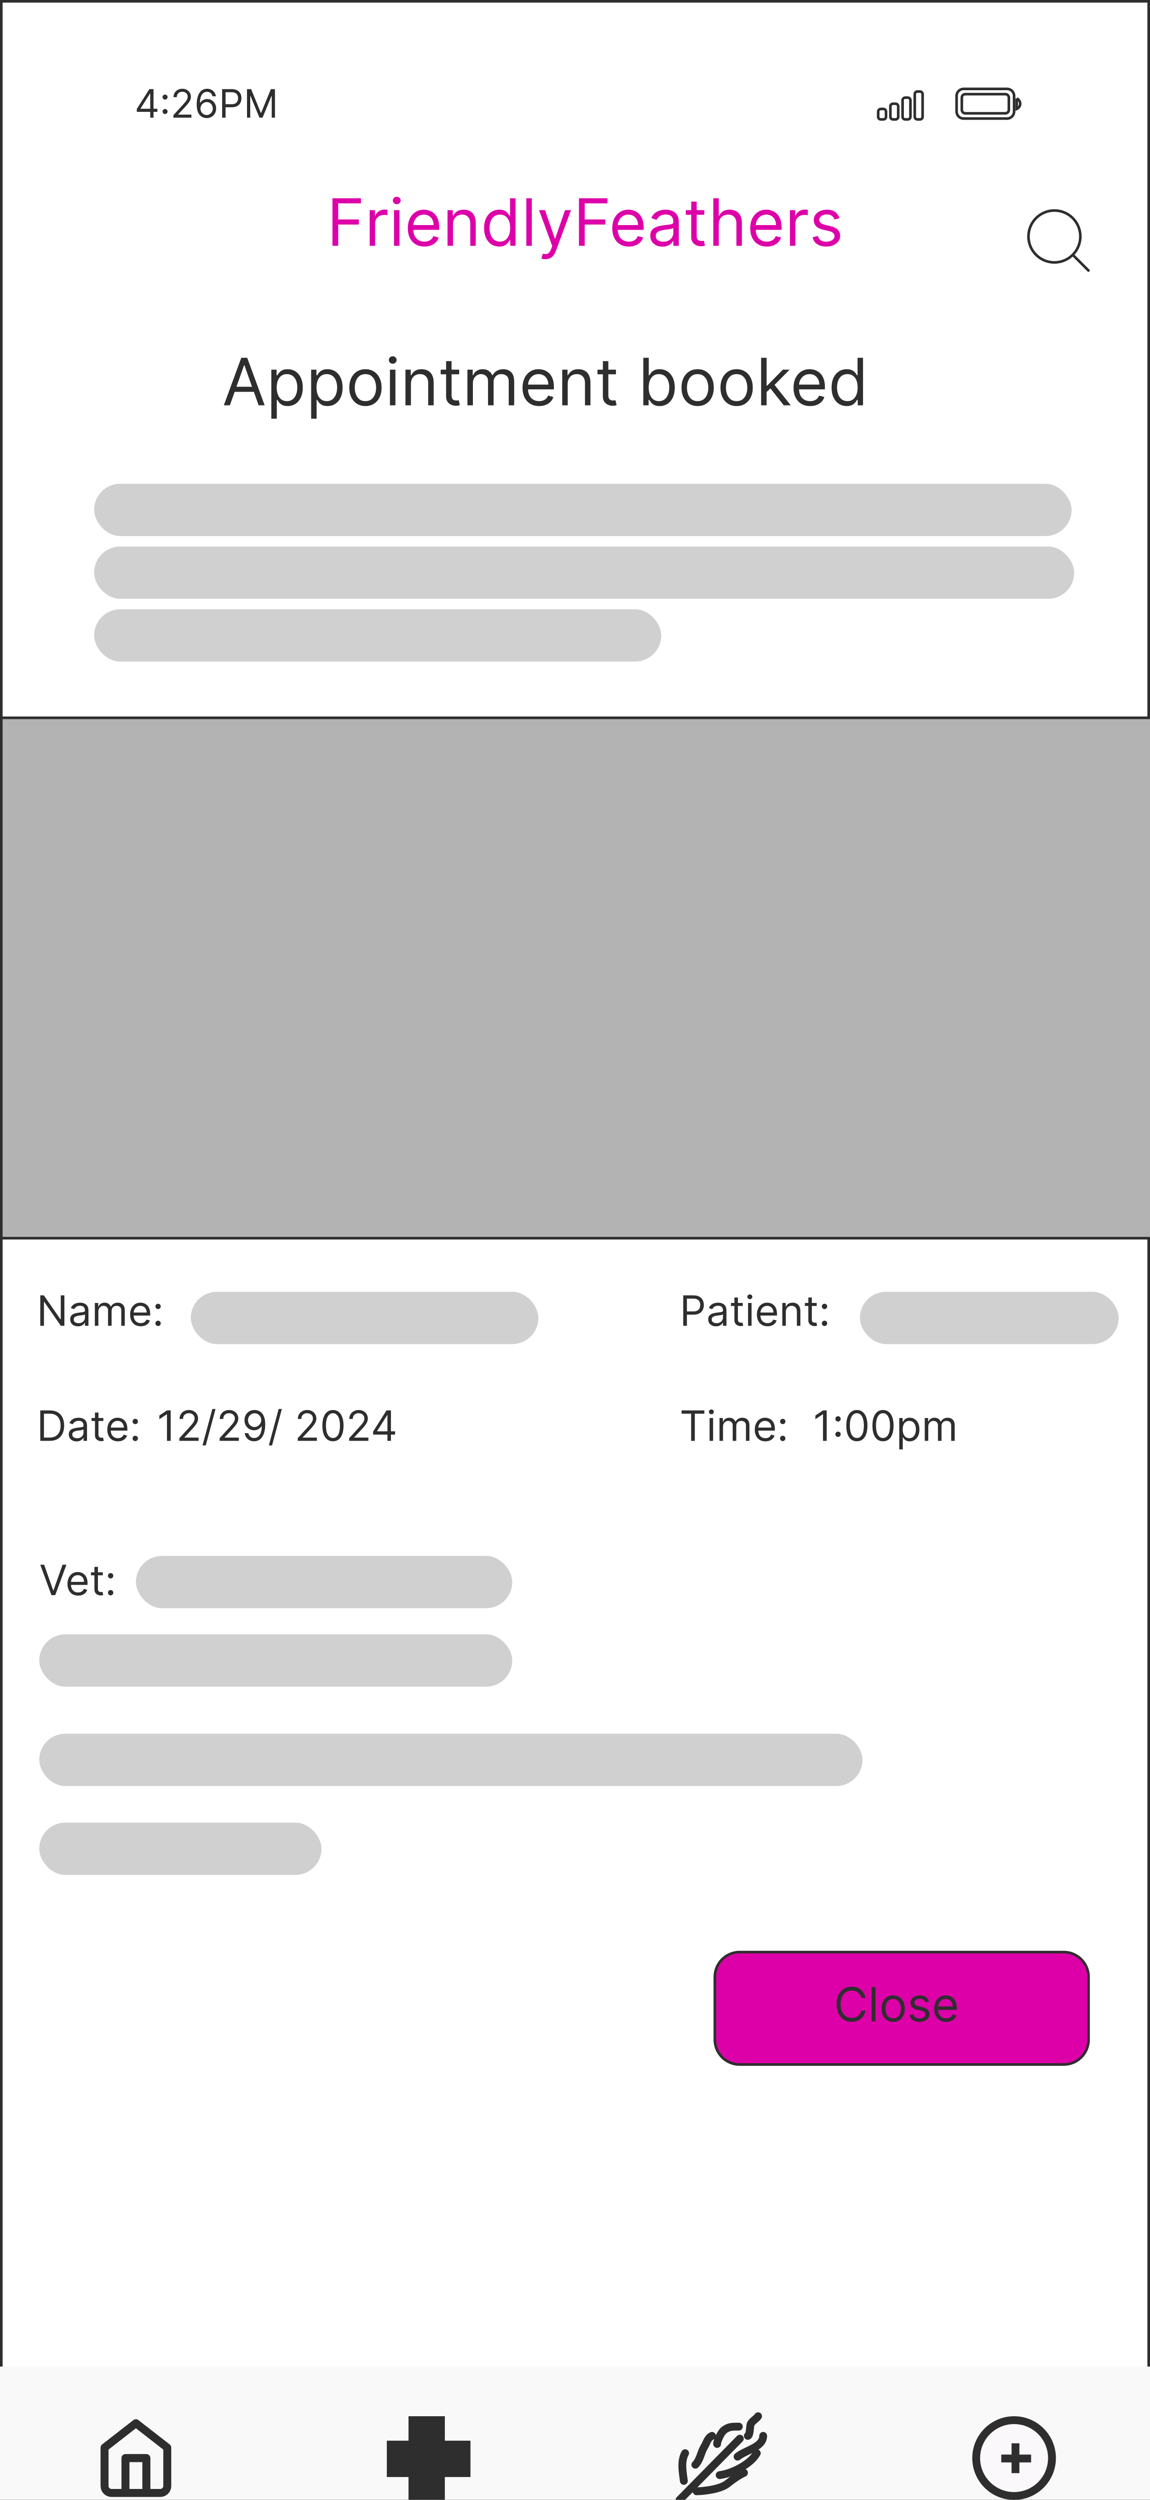 <svg width="440" height="956" viewBox="0 0 440 956" fill="none" xmlns="http://www.w3.org/2000/svg">
<g clip-path="url(#clip0_1543_11721)">
<rect width="440" height="956" fill="white"/>
<rect x="0.5" y="0.5" width="439" height="955" fill="white" stroke="#2F2E2E"/>
<rect x="0.5" y="274.5" width="523" height="199" fill="#B3B3B3" stroke="#2F2E2E"/>
<path d="M87.947 155H85.639L92.315 136.818H94.588L101.264 155H98.956L93.523 139.695H93.381L87.947 155ZM88.8 147.898H98.104V149.851H88.8V147.898ZM103.812 160.114V141.364H105.836V143.53H106.085C106.239 143.293 106.452 142.991 106.724 142.624C107.002 142.251 107.399 141.92 107.914 141.63C108.435 141.334 109.139 141.186 110.027 141.186C111.175 141.186 112.187 141.473 113.063 142.047C113.939 142.621 114.622 143.435 115.114 144.489C115.605 145.542 115.85 146.785 115.85 148.217C115.85 149.661 115.605 150.913 115.114 151.973C114.622 153.026 113.942 153.843 113.072 154.423C112.202 154.997 111.199 155.284 110.062 155.284C109.186 155.284 108.485 155.139 107.958 154.849C107.431 154.553 107.026 154.219 106.742 153.846C106.458 153.467 106.239 153.153 106.085 152.905H105.907V160.114H103.812ZM105.872 148.182C105.872 149.212 106.023 150.12 106.325 150.907C106.626 151.689 107.067 152.301 107.647 152.745C108.227 153.183 108.938 153.402 109.778 153.402C110.654 153.402 111.385 153.171 111.971 152.71C112.563 152.242 113.007 151.615 113.303 150.827C113.604 150.034 113.755 149.152 113.755 148.182C113.755 147.223 113.607 146.359 113.311 145.589C113.021 144.814 112.58 144.202 111.989 143.752C111.403 143.296 110.666 143.068 109.778 143.068C108.926 143.068 108.21 143.284 107.63 143.716C107.05 144.142 106.612 144.74 106.316 145.51C106.02 146.273 105.872 147.164 105.872 148.182ZM119.047 160.114V141.364H121.071V143.53H121.319C121.473 143.293 121.686 142.991 121.958 142.624C122.237 142.251 122.633 141.92 123.148 141.63C123.669 141.334 124.373 141.186 125.261 141.186C126.409 141.186 127.421 141.473 128.297 142.047C129.173 142.621 129.857 143.435 130.348 144.489C130.839 145.542 131.085 146.785 131.085 148.217C131.085 149.661 130.839 150.913 130.348 151.973C129.857 153.026 129.176 153.843 128.306 154.423C127.436 154.997 126.433 155.284 125.297 155.284C124.421 155.284 123.719 155.139 123.192 154.849C122.666 154.553 122.26 154.219 121.976 153.846C121.692 153.467 121.473 153.153 121.319 152.905H121.142V160.114H119.047ZM121.106 148.182C121.106 149.212 121.257 150.12 121.559 150.907C121.861 151.689 122.302 152.301 122.882 152.745C123.462 153.183 124.172 153.402 125.012 153.402C125.888 153.402 126.619 153.171 127.205 152.71C127.797 152.242 128.241 151.615 128.537 150.827C128.839 150.034 128.99 149.152 128.99 148.182C128.99 147.223 128.842 146.359 128.546 145.589C128.256 144.814 127.815 144.202 127.223 143.752C126.637 143.296 125.9 143.068 125.012 143.068C124.16 143.068 123.444 143.284 122.864 143.716C122.284 144.142 121.846 144.74 121.55 145.51C121.254 146.273 121.106 147.164 121.106 148.182ZM139.821 155.284C138.59 155.284 137.509 154.991 136.58 154.405C135.657 153.819 134.935 153 134.414 151.946C133.899 150.893 133.642 149.661 133.642 148.253C133.642 146.832 133.899 145.592 134.414 144.533C134.935 143.474 135.657 142.651 136.58 142.065C137.509 141.479 138.59 141.186 139.821 141.186C141.052 141.186 142.129 141.479 143.052 142.065C143.981 142.651 144.703 143.474 145.218 144.533C145.739 145.592 146 146.832 146 148.253C146 149.661 145.739 150.893 145.218 151.946C144.703 153 143.981 153.819 143.052 154.405C142.129 154.991 141.052 155.284 139.821 155.284ZM139.821 153.402C140.756 153.402 141.525 153.162 142.129 152.683C142.733 152.203 143.179 151.573 143.469 150.792C143.759 150.011 143.904 149.164 143.904 148.253C143.904 147.341 143.759 146.492 143.469 145.705C143.179 144.918 142.733 144.281 142.129 143.796C141.525 143.311 140.756 143.068 139.821 143.068C138.886 143.068 138.116 143.311 137.512 143.796C136.909 144.281 136.462 144.918 136.172 145.705C135.882 146.492 135.737 147.341 135.737 148.253C135.737 149.164 135.882 150.011 136.172 150.792C136.462 151.573 136.909 152.203 137.512 152.683C138.116 153.162 138.886 153.402 139.821 153.402ZM149.198 155V141.364H151.293V155H149.198ZM150.263 139.091C149.855 139.091 149.503 138.952 149.207 138.674C148.917 138.395 148.772 138.061 148.772 137.67C148.772 137.28 148.917 136.945 149.207 136.667C149.503 136.389 149.855 136.25 150.263 136.25C150.672 136.25 151.021 136.389 151.311 136.667C151.607 136.945 151.755 137.28 151.755 137.67C151.755 138.061 151.607 138.395 151.311 138.674C151.021 138.952 150.672 139.091 150.263 139.091ZM157.226 146.797V155H155.131V141.364H157.155V143.494H157.332C157.652 142.802 158.137 142.246 158.788 141.825C159.439 141.399 160.28 141.186 161.309 141.186C162.233 141.186 163.041 141.375 163.733 141.754C164.426 142.127 164.964 142.695 165.349 143.459C165.734 144.216 165.926 145.175 165.926 146.335V155H163.831V146.477C163.831 145.406 163.553 144.571 162.996 143.974C162.44 143.37 161.676 143.068 160.706 143.068C160.037 143.068 159.439 143.213 158.912 143.503C158.392 143.793 157.98 144.216 157.678 144.773C157.377 145.329 157.226 146.004 157.226 146.797ZM175.685 141.364V143.139H168.618V141.364H175.685ZM170.678 138.097H172.773V151.094C172.773 151.686 172.859 152.129 173.03 152.425C173.208 152.715 173.433 152.911 173.705 153.011C173.983 153.106 174.276 153.153 174.584 153.153C174.815 153.153 175.004 153.142 175.152 153.118C175.3 153.088 175.419 153.065 175.507 153.047L175.934 154.929C175.791 154.982 175.593 155.036 175.339 155.089C175.084 155.148 174.762 155.178 174.371 155.178C173.779 155.178 173.199 155.05 172.631 154.796C172.069 154.541 171.601 154.154 171.228 153.633C170.861 153.112 170.678 152.455 170.678 151.662V138.097ZM178.837 155V141.364H180.861V143.494H181.038C181.322 142.766 181.781 142.201 182.414 141.799C183.048 141.39 183.808 141.186 184.696 141.186C185.596 141.186 186.344 141.39 186.942 141.799C187.546 142.201 188.016 142.766 188.354 143.494H188.496C188.845 142.79 189.369 142.231 190.067 141.816C190.765 141.396 191.603 141.186 192.579 141.186C193.799 141.186 194.796 141.568 195.571 142.331C196.347 143.089 196.734 144.27 196.734 145.874V155H194.639V145.874C194.639 144.867 194.364 144.148 193.813 143.716C193.263 143.284 192.615 143.068 191.869 143.068C190.91 143.068 190.168 143.358 189.641 143.938C189.114 144.512 188.851 145.24 188.851 146.122V155H186.72V145.661C186.72 144.885 186.469 144.261 185.965 143.787C185.462 143.308 184.814 143.068 184.021 143.068C183.477 143.068 182.968 143.213 182.494 143.503C182.027 143.793 181.648 144.196 181.358 144.711C181.074 145.22 180.932 145.808 180.932 146.477V155H178.837ZM206.282 155.284C204.968 155.284 203.835 154.994 202.882 154.414C201.935 153.828 201.204 153.011 200.689 151.964C200.18 150.91 199.926 149.685 199.926 148.288C199.926 146.892 200.18 145.661 200.689 144.595C201.204 143.524 201.92 142.689 202.838 142.092C203.761 141.488 204.838 141.186 206.069 141.186C206.78 141.186 207.481 141.304 208.173 141.541C208.866 141.778 209.496 142.163 210.064 142.695C210.633 143.222 211.085 143.92 211.423 144.79C211.76 145.661 211.929 146.732 211.929 148.004V148.892H201.417V147.081H209.798C209.798 146.312 209.644 145.625 209.336 145.021C209.035 144.418 208.602 143.941 208.04 143.592C207.484 143.243 206.827 143.068 206.069 143.068C205.235 143.068 204.513 143.275 203.903 143.69C203.299 144.098 202.835 144.631 202.509 145.288C202.184 145.945 202.021 146.649 202.021 147.401V148.608C202.021 149.638 202.199 150.511 202.554 151.227C202.915 151.937 203.415 152.479 204.054 152.852C204.693 153.219 205.436 153.402 206.282 153.402C206.833 153.402 207.33 153.325 207.774 153.171C208.224 153.011 208.611 152.775 208.937 152.461C209.262 152.141 209.514 151.745 209.691 151.271L211.716 151.839C211.503 152.526 211.145 153.13 210.641 153.651C210.138 154.165 209.517 154.568 208.777 154.858C208.037 155.142 207.206 155.284 206.282 155.284ZM217.211 146.797V155H215.116V141.364H217.14V143.494H217.318C217.637 142.802 218.122 142.246 218.774 141.825C219.425 141.399 220.265 141.186 221.295 141.186C222.218 141.186 223.026 141.375 223.718 141.754C224.411 142.127 224.95 142.695 225.334 143.459C225.719 144.216 225.911 145.175 225.911 146.335V155H223.816V146.477C223.816 145.406 223.538 144.571 222.982 143.974C222.425 143.37 221.662 143.068 220.691 143.068C220.022 143.068 219.425 143.213 218.898 143.503C218.377 143.793 217.966 144.216 217.664 144.773C217.362 145.329 217.211 146.004 217.211 146.797ZM235.67 141.364V143.139H228.604V141.364H235.67ZM230.663 138.097H232.758V151.094C232.758 151.686 232.844 152.129 233.016 152.425C233.193 152.715 233.418 152.911 233.691 153.011C233.969 153.106 234.262 153.153 234.569 153.153C234.8 153.153 234.99 153.142 235.138 153.118C235.286 153.088 235.404 153.065 235.493 153.047L235.919 154.929C235.777 154.982 235.579 155.036 235.324 155.089C235.07 155.148 234.747 155.178 234.356 155.178C233.765 155.178 233.184 155.05 232.616 154.796C232.054 154.541 231.586 154.154 231.214 153.633C230.847 153.112 230.663 152.455 230.663 151.662V138.097ZM246.137 155V136.818H248.232V143.53H248.41C248.564 143.293 248.777 142.991 249.049 142.624C249.327 142.251 249.724 141.92 250.239 141.63C250.76 141.334 251.464 141.186 252.352 141.186C253.5 141.186 254.512 141.473 255.388 142.047C256.264 142.621 256.948 143.435 257.439 144.489C257.93 145.542 258.176 146.785 258.176 148.217C258.176 149.661 257.93 150.913 257.439 151.973C256.948 153.026 256.267 153.843 255.397 154.423C254.527 154.997 253.524 155.284 252.387 155.284C251.511 155.284 250.81 155.139 250.283 154.849C249.756 154.553 249.351 154.219 249.067 153.846C248.783 153.467 248.564 153.153 248.41 152.905H248.161V155H246.137ZM248.197 148.182C248.197 149.212 248.348 150.12 248.65 150.907C248.952 151.689 249.392 152.301 249.972 152.745C250.552 153.183 251.263 153.402 252.103 153.402C252.979 153.402 253.71 153.171 254.296 152.71C254.888 152.242 255.332 151.615 255.628 150.827C255.93 150.034 256.08 149.152 256.08 148.182C256.08 147.223 255.932 146.359 255.637 145.589C255.347 144.814 254.906 144.202 254.314 143.752C253.728 143.296 252.991 143.068 252.103 143.068C251.251 143.068 250.535 143.284 249.955 143.716C249.375 144.142 248.937 144.74 248.641 145.51C248.345 146.273 248.197 147.164 248.197 148.182ZM266.92 155.284C265.689 155.284 264.609 154.991 263.68 154.405C262.757 153.819 262.035 153 261.514 151.946C260.999 150.893 260.741 149.661 260.741 148.253C260.741 146.832 260.999 145.592 261.514 144.533C262.035 143.474 262.757 142.651 263.68 142.065C264.609 141.479 265.689 141.186 266.92 141.186C268.151 141.186 269.229 141.479 270.152 142.065C271.081 142.651 271.803 143.474 272.318 144.533C272.839 145.592 273.099 146.832 273.099 148.253C273.099 149.661 272.839 150.893 272.318 151.946C271.803 153 271.081 153.819 270.152 154.405C269.229 154.991 268.151 155.284 266.92 155.284ZM266.92 153.402C267.855 153.402 268.625 153.162 269.229 152.683C269.832 152.203 270.279 151.573 270.569 150.792C270.859 150.011 271.004 149.164 271.004 148.253C271.004 147.341 270.859 146.492 270.569 145.705C270.279 144.918 269.832 144.281 269.229 143.796C268.625 143.311 267.855 143.068 266.92 143.068C265.985 143.068 265.216 143.311 264.612 143.796C264.008 144.281 263.561 144.918 263.271 145.705C262.981 146.492 262.836 147.341 262.836 148.253C262.836 149.164 262.981 150.011 263.271 150.792C263.561 151.573 264.008 152.203 264.612 152.683C265.216 153.162 265.985 153.402 266.92 153.402ZM281.837 155.284C280.606 155.284 279.526 154.991 278.597 154.405C277.674 153.819 276.951 153 276.431 151.946C275.916 150.893 275.658 149.661 275.658 148.253C275.658 146.832 275.916 145.592 276.431 144.533C276.951 143.474 277.674 142.651 278.597 142.065C279.526 141.479 280.606 141.186 281.837 141.186C283.068 141.186 284.146 141.479 285.069 142.065C285.998 142.651 286.72 143.474 287.235 144.533C287.756 145.592 288.016 146.832 288.016 148.253C288.016 149.661 287.756 150.893 287.235 151.946C286.72 153 285.998 153.819 285.069 154.405C284.146 154.991 283.068 155.284 281.837 155.284ZM281.837 153.402C282.772 153.402 283.542 153.162 284.146 152.683C284.749 152.203 285.196 151.573 285.486 150.792C285.776 150.011 285.921 149.164 285.921 148.253C285.921 147.341 285.776 146.492 285.486 145.705C285.196 144.918 284.749 144.281 284.146 143.796C283.542 143.311 282.772 143.068 281.837 143.068C280.902 143.068 280.133 143.311 279.529 143.796C278.925 144.281 278.478 144.918 278.188 145.705C277.898 146.492 277.753 147.341 277.753 148.253C277.753 149.164 277.898 150.011 278.188 150.792C278.478 151.573 278.925 152.203 279.529 152.683C280.133 153.162 280.902 153.402 281.837 153.402ZM293.168 150.028L293.132 147.436H293.558L299.524 141.364H302.116L295.76 147.791H295.582L293.168 150.028ZM291.214 155V136.818H293.31V155H291.214ZM299.879 155L294.553 148.253L296.044 146.797L302.543 155H299.879ZM309.969 155.284C308.655 155.284 307.522 154.994 306.569 154.414C305.622 153.828 304.891 153.011 304.376 151.964C303.867 150.91 303.612 149.685 303.612 148.288C303.612 146.892 303.867 145.661 304.376 144.595C304.891 143.524 305.607 142.689 306.524 142.092C307.448 141.488 308.525 141.186 309.756 141.186C310.466 141.186 311.167 141.304 311.86 141.541C312.552 141.778 313.183 142.163 313.751 142.695C314.319 143.222 314.772 143.92 315.109 144.79C315.447 145.661 315.615 146.732 315.615 148.004V148.892H305.104V147.081H313.485C313.485 146.312 313.331 145.625 313.023 145.021C312.721 144.418 312.289 143.941 311.727 143.592C311.17 143.243 310.513 143.068 309.756 143.068C308.921 143.068 308.199 143.275 307.59 143.69C306.986 144.098 306.521 144.631 306.196 145.288C305.87 145.945 305.708 146.649 305.708 147.401V148.608C305.708 149.638 305.885 150.511 306.24 151.227C306.601 151.937 307.101 152.479 307.741 152.852C308.38 153.219 309.123 153.402 309.969 153.402C310.519 153.402 311.017 153.325 311.46 153.171C311.91 153.011 312.298 152.775 312.623 152.461C312.949 152.141 313.2 151.745 313.378 151.271L315.402 151.839C315.189 152.526 314.831 153.13 314.328 153.651C313.825 154.165 313.203 154.568 312.464 154.858C311.724 155.142 310.892 155.284 309.969 155.284ZM323.952 155.284C322.815 155.284 321.812 154.997 320.942 154.423C320.072 153.843 319.391 153.026 318.9 151.973C318.409 150.913 318.163 149.661 318.163 148.217C318.163 146.785 318.409 145.542 318.9 144.489C319.391 143.435 320.075 142.621 320.951 142.047C321.827 141.473 322.839 141.186 323.987 141.186C324.875 141.186 325.576 141.334 326.091 141.63C326.612 141.92 327.008 142.251 327.281 142.624C327.559 142.991 327.775 143.293 327.929 143.53H328.106V136.818H330.202V155H328.177V152.905H327.929C327.775 153.153 327.556 153.467 327.272 153.846C326.988 154.219 326.582 154.553 326.056 154.849C325.529 155.139 324.827 155.284 323.952 155.284ZM324.236 153.402C325.076 153.402 325.786 153.183 326.366 152.745C326.946 152.301 327.387 151.689 327.689 150.907C327.991 150.12 328.142 149.212 328.142 148.182C328.142 147.164 327.994 146.273 327.698 145.51C327.402 144.74 326.964 144.142 326.384 143.716C325.804 143.284 325.088 143.068 324.236 143.068C323.348 143.068 322.608 143.296 322.016 143.752C321.43 144.202 320.989 144.814 320.693 145.589C320.403 146.359 320.258 147.223 320.258 148.182C320.258 149.152 320.406 150.034 320.702 150.827C321.004 151.615 321.448 152.242 322.034 152.71C322.626 153.171 323.36 153.402 324.236 153.402Z" fill="#2F2E2E"/>
<path d="M24.636 495.364V507H23.273L16.932 497.864H16.818V507H15.409V495.364H16.773L23.136 504.523H23.25V495.364H24.636ZM29.842 507.205C29.289 507.205 28.787 507.1 28.337 506.892C27.886 506.68 27.528 506.375 27.263 505.977C26.998 505.576 26.865 505.091 26.865 504.523C26.865 504.023 26.963 503.617 27.16 503.307C27.358 502.992 27.621 502.746 27.95 502.568C28.28 502.39 28.643 502.258 29.041 502.17C29.443 502.08 29.846 502.008 30.251 501.955C30.782 501.886 31.212 501.835 31.541 501.801C31.875 501.763 32.117 501.701 32.269 501.614C32.424 501.527 32.501 501.375 32.501 501.159V501.114C32.501 500.553 32.348 500.117 32.041 499.807C31.738 499.496 31.278 499.341 30.66 499.341C30.02 499.341 29.518 499.481 29.155 499.761C28.791 500.042 28.535 500.341 28.388 500.659L27.115 500.205C27.342 499.674 27.645 499.261 28.024 498.966C28.407 498.667 28.823 498.458 29.274 498.341C29.729 498.22 30.176 498.159 30.615 498.159C30.895 498.159 31.217 498.193 31.581 498.261C31.948 498.326 32.303 498.46 32.644 498.665C32.988 498.869 33.274 499.178 33.501 499.591C33.729 500.004 33.842 500.557 33.842 501.25V507H32.501V505.818H32.433C32.342 506.008 32.191 506.21 31.979 506.426C31.767 506.642 31.484 506.826 31.132 506.977C30.78 507.129 30.35 507.205 29.842 507.205ZM30.047 506C30.577 506 31.024 505.896 31.388 505.688C31.755 505.479 32.032 505.21 32.217 504.881C32.407 504.551 32.501 504.205 32.501 503.841V502.614C32.445 502.682 32.32 502.744 32.126 502.801C31.937 502.854 31.717 502.902 31.467 502.943C31.221 502.981 30.981 503.015 30.746 503.045C30.515 503.072 30.327 503.095 30.183 503.114C29.835 503.159 29.509 503.233 29.206 503.335C28.907 503.434 28.664 503.583 28.479 503.784C28.297 503.981 28.206 504.25 28.206 504.591C28.206 505.057 28.378 505.409 28.723 505.648C29.072 505.883 29.513 506 30.047 506ZM36.29 507V498.273H37.585V499.636H37.699C37.881 499.17 38.174 498.809 38.58 498.551C38.985 498.29 39.472 498.159 40.04 498.159C40.615 498.159 41.095 498.29 41.477 498.551C41.864 498.809 42.165 499.17 42.381 499.636H42.472C42.695 499.186 43.03 498.828 43.477 498.562C43.924 498.294 44.46 498.159 45.085 498.159C45.865 498.159 46.504 498.403 47 498.892C47.496 499.377 47.744 500.133 47.744 501.159V507H46.403V501.159C46.403 500.515 46.227 500.055 45.875 499.778C45.523 499.502 45.108 499.364 44.631 499.364C44.017 499.364 43.542 499.549 43.205 499.92C42.867 500.288 42.699 500.754 42.699 501.318V507H41.335V501.023C41.335 500.527 41.174 500.127 40.852 499.824C40.53 499.517 40.115 499.364 39.608 499.364C39.26 499.364 38.934 499.456 38.631 499.642C38.331 499.828 38.089 500.085 37.903 500.415C37.722 500.741 37.631 501.117 37.631 501.545V507H36.29ZM53.855 507.182C53.014 507.182 52.289 506.996 51.679 506.625C51.073 506.25 50.605 505.727 50.276 505.057C49.95 504.383 49.787 503.598 49.787 502.705C49.787 501.811 49.95 501.023 50.276 500.341C50.605 499.655 51.063 499.121 51.651 498.739C52.242 498.352 52.931 498.159 53.719 498.159C54.173 498.159 54.622 498.235 55.065 498.386C55.508 498.538 55.912 498.784 56.276 499.125C56.639 499.462 56.929 499.909 57.145 500.466C57.361 501.023 57.469 501.708 57.469 502.523V503.091H50.742V501.932H56.105C56.105 501.439 56.007 501 55.81 500.614C55.617 500.227 55.34 499.922 54.98 499.699C54.624 499.475 54.204 499.364 53.719 499.364C53.185 499.364 52.722 499.496 52.332 499.761C51.946 500.023 51.649 500.364 51.44 500.784C51.232 501.205 51.128 501.655 51.128 502.136V502.909C51.128 503.568 51.242 504.127 51.469 504.585C51.7 505.04 52.02 505.386 52.429 505.625C52.838 505.86 53.313 505.977 53.855 505.977C54.207 505.977 54.526 505.928 54.81 505.83C55.097 505.727 55.346 505.576 55.554 505.375C55.762 505.17 55.923 504.917 56.037 504.614L57.332 504.977C57.196 505.417 56.967 505.803 56.645 506.136C56.323 506.466 55.925 506.723 55.452 506.909C54.978 507.091 54.446 507.182 53.855 507.182ZM60.486 507.091C60.206 507.091 59.965 506.991 59.764 506.79C59.563 506.589 59.463 506.348 59.463 506.068C59.463 505.788 59.563 505.547 59.764 505.347C59.965 505.146 60.206 505.045 60.486 505.045C60.766 505.045 61.007 505.146 61.207 505.347C61.408 505.547 61.508 505.788 61.508 506.068C61.508 506.254 61.461 506.424 61.367 506.58C61.276 506.735 61.153 506.86 60.997 506.955C60.846 507.045 60.675 507.091 60.486 507.091ZM60.486 500.614C60.206 500.614 59.965 500.513 59.764 500.312C59.563 500.112 59.463 499.871 59.463 499.591C59.463 499.311 59.563 499.07 59.764 498.869C59.965 498.669 60.206 498.568 60.486 498.568C60.766 498.568 61.007 498.669 61.207 498.869C61.408 499.07 61.508 499.311 61.508 499.591C61.508 499.777 61.461 499.947 61.367 500.102C61.276 500.258 61.153 500.383 60.997 500.477C60.846 500.568 60.675 500.614 60.486 500.614Z" fill="#2F2E2E"/>
<path d="M16.886 598.364L20.341 608.159H20.477L23.932 598.364H25.409L21.136 610H19.682L15.409 598.364H16.886ZM29.886 610.182C29.046 610.182 28.32 609.996 27.71 609.625C27.104 609.25 26.636 608.727 26.307 608.057C25.981 607.383 25.818 606.598 25.818 605.705C25.818 604.811 25.981 604.023 26.307 603.341C26.636 602.655 27.095 602.121 27.682 601.739C28.273 601.352 28.962 601.159 29.75 601.159C30.204 601.159 30.653 601.235 31.097 601.386C31.54 601.538 31.943 601.784 32.307 602.125C32.67 602.462 32.96 602.909 33.176 603.466C33.392 604.023 33.5 604.708 33.5 605.523V606.091H26.773V604.932H32.136C32.136 604.439 32.038 604 31.841 603.614C31.648 603.227 31.371 602.922 31.011 602.699C30.655 602.475 30.235 602.364 29.75 602.364C29.216 602.364 28.754 602.496 28.364 602.761C27.977 603.023 27.68 603.364 27.472 603.784C27.263 604.205 27.159 604.655 27.159 605.136V605.909C27.159 606.568 27.273 607.127 27.5 607.585C27.731 608.04 28.051 608.386 28.46 608.625C28.869 608.86 29.345 608.977 29.886 608.977C30.239 608.977 30.557 608.928 30.841 608.83C31.129 608.727 31.377 608.576 31.585 608.375C31.794 608.17 31.954 607.917 32.068 607.614L33.364 607.977C33.227 608.417 32.998 608.803 32.676 609.136C32.354 609.466 31.956 609.723 31.483 609.909C31.009 610.091 30.477 610.182 29.886 610.182ZM39.335 601.273V602.409H34.812V601.273H39.335ZM36.131 599.182H37.472V607.5C37.472 607.879 37.526 608.163 37.636 608.352C37.75 608.538 37.894 608.663 38.068 608.727C38.246 608.788 38.434 608.818 38.631 608.818C38.778 608.818 38.9 608.811 38.994 608.795C39.089 608.777 39.165 608.761 39.222 608.75L39.494 609.955C39.403 609.989 39.276 610.023 39.114 610.057C38.951 610.095 38.744 610.114 38.494 610.114C38.115 610.114 37.744 610.032 37.381 609.869C37.021 609.706 36.722 609.458 36.483 609.125C36.248 608.792 36.131 608.371 36.131 607.864V599.182ZM42.33 610.091C42.049 610.091 41.809 609.991 41.608 609.79C41.407 609.589 41.307 609.348 41.307 609.068C41.307 608.788 41.407 608.547 41.608 608.347C41.809 608.146 42.049 608.045 42.33 608.045C42.61 608.045 42.85 608.146 43.051 608.347C43.252 608.547 43.352 608.788 43.352 609.068C43.352 609.254 43.305 609.424 43.21 609.58C43.119 609.735 42.996 609.86 42.841 609.955C42.689 610.045 42.519 610.091 42.33 610.091ZM42.33 603.614C42.049 603.614 41.809 603.513 41.608 603.312C41.407 603.112 41.307 602.871 41.307 602.591C41.307 602.311 41.407 602.07 41.608 601.869C41.809 601.669 42.049 601.568 42.33 601.568C42.61 601.568 42.85 601.669 43.051 601.869C43.252 602.07 43.352 602.311 43.352 602.591C43.352 602.777 43.305 602.947 43.21 603.102C43.119 603.258 42.996 603.383 42.841 603.477C42.689 603.568 42.519 603.614 42.33 603.614Z" fill="#2F2E2E"/>
<path d="M65.296 539.364V551H63.886V540.841H63.818L60.977 542.727V541.295L63.886 539.364H65.296ZM68.642 551V549.977L72.483 545.773C72.934 545.28 73.305 544.852 73.597 544.489C73.888 544.121 74.104 543.777 74.244 543.455C74.388 543.129 74.46 542.788 74.46 542.432C74.46 542.023 74.362 541.669 74.165 541.369C73.972 541.07 73.706 540.839 73.369 540.676C73.032 540.513 72.653 540.432 72.233 540.432C71.786 540.432 71.396 540.525 71.062 540.71C70.733 540.892 70.477 541.148 70.296 541.477C70.117 541.807 70.028 542.193 70.028 542.636H68.688C68.688 541.955 68.845 541.356 69.159 540.841C69.474 540.326 69.901 539.924 70.443 539.636C70.989 539.348 71.6 539.205 72.278 539.205C72.96 539.205 73.564 539.348 74.091 539.636C74.617 539.924 75.03 540.312 75.329 540.801C75.629 541.29 75.778 541.833 75.778 542.432C75.778 542.86 75.701 543.278 75.546 543.688C75.394 544.093 75.129 544.545 74.75 545.045C74.375 545.542 73.854 546.148 73.188 546.864L70.574 549.659V549.75H75.983V551H68.642ZM82.466 538.818L78.716 552.75H77.489L81.239 538.818H82.466ZM84.033 551V549.977L87.874 545.773C88.324 545.28 88.695 544.852 88.987 544.489C89.279 544.121 89.495 543.777 89.635 543.455C89.779 543.129 89.851 542.788 89.851 542.432C89.851 542.023 89.752 541.669 89.555 541.369C89.362 541.07 89.097 540.839 88.76 540.676C88.423 540.513 88.044 540.432 87.624 540.432C87.177 540.432 86.787 540.525 86.453 540.71C86.124 540.892 85.868 541.148 85.686 541.477C85.508 541.807 85.419 542.193 85.419 542.636H84.078C84.078 541.955 84.235 541.356 84.55 540.841C84.864 540.326 85.292 539.924 85.834 539.636C86.379 539.348 86.991 539.205 87.669 539.205C88.351 539.205 88.955 539.348 89.481 539.636C90.008 539.924 90.421 540.312 90.72 540.801C91.019 541.29 91.169 541.833 91.169 542.432C91.169 542.86 91.091 543.278 90.936 543.688C90.785 544.093 90.519 544.545 90.141 545.045C89.766 545.542 89.245 546.148 88.578 546.864L85.965 549.659V549.75H91.374V551H84.033ZM97.425 539.205C97.902 539.208 98.379 539.299 98.856 539.477C99.334 539.655 99.769 539.951 100.163 540.364C100.557 540.773 100.874 541.331 101.112 542.04C101.351 542.748 101.47 543.636 101.47 544.705C101.47 545.739 101.372 546.657 101.175 547.46C100.982 548.259 100.701 548.934 100.334 549.483C99.97 550.032 99.527 550.449 99.004 550.733C98.485 551.017 97.898 551.159 97.243 551.159C96.591 551.159 96.01 551.03 95.499 550.773C94.991 550.511 94.574 550.15 94.249 549.688C93.927 549.222 93.72 548.682 93.629 548.068H95.016C95.141 548.602 95.389 549.044 95.76 549.392C96.135 549.737 96.629 549.909 97.243 549.909C98.141 549.909 98.849 549.517 99.368 548.733C99.891 547.949 100.152 546.841 100.152 545.409H100.061C99.849 545.727 99.597 546.002 99.305 546.233C99.014 546.464 98.69 546.642 98.334 546.767C97.978 546.892 97.599 546.955 97.197 546.955C96.531 546.955 95.919 546.79 95.362 546.46C94.809 546.127 94.366 545.67 94.033 545.091C93.703 544.508 93.538 543.841 93.538 543.091C93.538 542.379 93.697 541.727 94.016 541.136C94.338 540.542 94.788 540.068 95.368 539.716C95.951 539.364 96.637 539.193 97.425 539.205ZM97.425 540.455C96.947 540.455 96.517 540.574 96.135 540.812C95.756 541.047 95.455 541.366 95.231 541.767C95.012 542.165 94.902 542.606 94.902 543.091C94.902 543.576 95.008 544.017 95.22 544.415C95.436 544.809 95.73 545.123 96.101 545.358C96.476 545.589 96.902 545.705 97.379 545.705C97.739 545.705 98.074 545.634 98.385 545.494C98.695 545.35 98.966 545.155 99.197 544.909C99.432 544.659 99.616 544.377 99.749 544.062C99.881 543.744 99.947 543.413 99.947 543.068C99.947 542.614 99.838 542.187 99.618 541.79C99.402 541.392 99.103 541.07 98.72 540.824C98.341 540.578 97.91 540.455 97.425 540.455ZM107.841 538.818L104.091 552.75H102.864L106.614 538.818H107.841ZM113.908 551V549.977L117.749 545.773C118.199 545.28 118.571 544.852 118.862 544.489C119.154 544.121 119.37 543.777 119.51 543.455C119.654 543.129 119.726 542.788 119.726 542.432C119.726 542.023 119.627 541.669 119.43 541.369C119.237 541.07 118.972 540.839 118.635 540.676C118.298 540.513 117.919 540.432 117.499 540.432C117.052 540.432 116.661 540.525 116.328 540.71C115.999 540.892 115.743 541.148 115.561 541.477C115.383 541.807 115.294 542.193 115.294 542.636H113.953C113.953 541.955 114.11 541.356 114.425 540.841C114.739 540.326 115.167 539.924 115.709 539.636C116.254 539.348 116.866 539.205 117.544 539.205C118.226 539.205 118.83 539.348 119.357 539.636C119.883 539.924 120.296 540.312 120.595 540.801C120.894 541.29 121.044 541.833 121.044 542.432C121.044 542.86 120.966 543.278 120.811 543.688C120.66 544.093 120.394 544.545 120.016 545.045C119.641 545.542 119.12 546.148 118.453 546.864L115.839 549.659V549.75H121.249V551H113.908ZM127.391 551.159C126.535 551.159 125.805 550.926 125.203 550.46C124.601 549.991 124.141 549.311 123.822 548.42C123.504 547.527 123.345 546.447 123.345 545.182C123.345 543.924 123.504 542.85 123.822 541.96C124.144 541.066 124.607 540.384 125.209 539.915C125.815 539.441 126.542 539.205 127.391 539.205C128.239 539.205 128.964 539.441 129.567 539.915C130.173 540.384 130.635 541.066 130.953 541.96C131.275 542.85 131.436 543.924 131.436 545.182C131.436 546.447 131.277 547.527 130.959 548.42C130.641 549.311 130.18 549.991 129.578 550.46C128.976 550.926 128.247 551.159 127.391 551.159ZM127.391 549.909C128.239 549.909 128.898 549.5 129.368 548.682C129.838 547.864 130.072 546.697 130.072 545.182C130.072 544.174 129.964 543.316 129.749 542.608C129.536 541.9 129.23 541.36 128.828 540.989C128.43 540.617 127.951 540.432 127.391 540.432C126.55 540.432 125.893 540.847 125.419 541.676C124.946 542.502 124.709 543.67 124.709 545.182C124.709 546.189 124.815 547.045 125.027 547.75C125.239 548.455 125.544 548.991 125.942 549.358C126.343 549.725 126.826 549.909 127.391 549.909ZM133.595 551V549.977L137.436 545.773C137.887 545.28 138.258 544.852 138.55 544.489C138.841 544.121 139.057 543.777 139.197 543.455C139.341 543.129 139.413 542.788 139.413 542.432C139.413 542.023 139.315 541.669 139.118 541.369C138.925 541.07 138.66 540.839 138.322 540.676C137.985 540.513 137.607 540.432 137.186 540.432C136.739 540.432 136.349 540.525 136.016 540.71C135.686 540.892 135.43 541.148 135.249 541.477C135.071 541.807 134.982 542.193 134.982 542.636H133.641C133.641 541.955 133.798 541.356 134.112 540.841C134.427 540.326 134.855 539.924 135.396 539.636C135.942 539.348 136.554 539.205 137.232 539.205C137.913 539.205 138.518 539.348 139.044 539.636C139.571 539.924 139.983 540.312 140.283 540.801C140.582 541.29 140.732 541.833 140.732 542.432C140.732 542.86 140.654 543.278 140.499 543.688C140.347 544.093 140.082 544.545 139.703 545.045C139.328 545.542 138.807 546.148 138.141 546.864L135.527 549.659V549.75H140.936V551H133.595ZM142.76 548.614V547.455L147.874 539.364H148.714V541.159H148.146L144.283 547.273V547.364H151.169V548.614H142.76ZM148.237 551V548.261V547.722V539.364H149.578V551H148.237Z" fill="#2F2E2E"/>
<path d="M19 551H15.409V539.364H19.159C20.288 539.364 21.254 539.597 22.057 540.062C22.86 540.525 23.475 541.189 23.903 542.057C24.331 542.92 24.546 543.955 24.546 545.159C24.546 546.371 24.329 547.415 23.898 548.29C23.466 549.161 22.837 549.831 22.011 550.301C21.186 550.767 20.182 551 19 551ZM16.818 549.75H18.909C19.871 549.75 20.669 549.564 21.301 549.193C21.934 548.822 22.405 548.294 22.716 547.608C23.026 546.922 23.182 546.106 23.182 545.159C23.182 544.22 23.028 543.411 22.722 542.733C22.415 542.051 21.956 541.528 21.347 541.165C20.737 540.797 19.977 540.614 19.068 540.614H16.818V549.75ZM29.296 551.205C28.742 551.205 28.241 551.1 27.79 550.892C27.339 550.68 26.981 550.375 26.716 549.977C26.451 549.576 26.318 549.091 26.318 548.523C26.318 548.023 26.417 547.617 26.614 547.307C26.811 546.992 27.074 546.746 27.403 546.568C27.733 546.39 28.097 546.258 28.494 546.17C28.896 546.08 29.299 546.008 29.704 545.955C30.235 545.886 30.665 545.835 30.994 545.801C31.328 545.763 31.57 545.701 31.722 545.614C31.877 545.527 31.954 545.375 31.954 545.159V545.114C31.954 544.553 31.801 544.117 31.494 543.807C31.191 543.496 30.731 543.341 30.114 543.341C29.474 543.341 28.972 543.481 28.608 543.761C28.244 544.042 27.989 544.341 27.841 544.659L26.568 544.205C26.796 543.674 27.099 543.261 27.477 542.966C27.86 542.667 28.276 542.458 28.727 542.341C29.182 542.22 29.629 542.159 30.068 542.159C30.349 542.159 30.671 542.193 31.034 542.261C31.401 542.326 31.756 542.46 32.097 542.665C32.441 542.869 32.727 543.178 32.955 543.591C33.182 544.004 33.295 544.557 33.295 545.25V551H31.954V549.818H31.886C31.796 550.008 31.644 550.21 31.432 550.426C31.22 550.642 30.938 550.826 30.585 550.977C30.233 551.129 29.803 551.205 29.296 551.205ZM29.5 550C30.03 550 30.477 549.896 30.841 549.688C31.208 549.479 31.485 549.21 31.671 548.881C31.86 548.551 31.954 548.205 31.954 547.841V546.614C31.898 546.682 31.773 546.744 31.579 546.801C31.39 546.854 31.171 546.902 30.921 546.943C30.674 546.981 30.434 547.015 30.199 547.045C29.968 547.072 29.78 547.095 29.636 547.114C29.288 547.159 28.962 547.233 28.659 547.335C28.36 547.434 28.117 547.583 27.932 547.784C27.75 547.981 27.659 548.25 27.659 548.591C27.659 549.057 27.831 549.409 28.176 549.648C28.525 549.883 28.966 550 29.5 550ZM39.538 542.273V543.409H35.016V542.273H39.538ZM36.334 540.182H37.675V548.5C37.675 548.879 37.73 549.163 37.84 549.352C37.953 549.538 38.097 549.663 38.271 549.727C38.449 549.788 38.637 549.818 38.834 549.818C38.981 549.818 39.103 549.811 39.197 549.795C39.292 549.777 39.368 549.761 39.425 549.75L39.697 550.955C39.606 550.989 39.48 551.023 39.317 551.057C39.154 551.095 38.947 551.114 38.697 551.114C38.319 551.114 37.947 551.032 37.584 550.869C37.224 550.706 36.925 550.458 36.686 550.125C36.451 549.792 36.334 549.371 36.334 548.864V540.182ZM45.121 551.182C44.28 551.182 43.554 550.996 42.945 550.625C42.339 550.25 41.871 549.727 41.541 549.057C41.215 548.383 41.053 547.598 41.053 546.705C41.053 545.811 41.215 545.023 41.541 544.341C41.871 543.655 42.329 543.121 42.916 542.739C43.507 542.352 44.197 542.159 44.984 542.159C45.439 542.159 45.888 542.235 46.331 542.386C46.774 542.538 47.178 542.784 47.541 543.125C47.905 543.462 48.195 543.909 48.41 544.466C48.626 545.023 48.734 545.708 48.734 546.523V547.091H42.007V545.932H47.371C47.371 545.439 47.272 545 47.075 544.614C46.882 544.227 46.606 543.922 46.246 543.699C45.89 543.475 45.469 543.364 44.984 543.364C44.45 543.364 43.988 543.496 43.598 543.761C43.212 544.023 42.914 544.364 42.706 544.784C42.498 545.205 42.394 545.655 42.394 546.136V546.909C42.394 547.568 42.507 548.127 42.734 548.585C42.965 549.04 43.285 549.386 43.695 549.625C44.104 549.86 44.579 549.977 45.121 549.977C45.473 549.977 45.791 549.928 46.075 549.83C46.363 549.727 46.611 549.576 46.82 549.375C47.028 549.17 47.189 548.917 47.303 548.614L48.598 548.977C48.462 549.417 48.233 549.803 47.91 550.136C47.589 550.466 47.191 550.723 46.717 550.909C46.244 551.091 45.712 551.182 45.121 551.182ZM51.751 551.091C51.471 551.091 51.231 550.991 51.03 550.79C50.829 550.589 50.729 550.348 50.729 550.068C50.729 549.788 50.829 549.547 51.03 549.347C51.231 549.146 51.471 549.045 51.751 549.045C52.032 549.045 52.272 549.146 52.473 549.347C52.674 549.547 52.774 549.788 52.774 550.068C52.774 550.254 52.727 550.424 52.632 550.58C52.541 550.735 52.418 550.86 52.263 550.955C52.111 551.045 51.941 551.091 51.751 551.091ZM51.751 544.614C51.471 544.614 51.231 544.513 51.03 544.312C50.829 544.112 50.729 543.871 50.729 543.591C50.729 543.311 50.829 543.07 51.03 542.869C51.231 542.669 51.471 542.568 51.751 542.568C52.032 542.568 52.272 542.669 52.473 542.869C52.674 543.07 52.774 543.311 52.774 543.591C52.774 543.777 52.727 543.947 52.632 544.102C52.541 544.258 52.418 544.383 52.263 544.477C52.111 544.568 51.941 544.614 51.751 544.614Z" fill="#2F2E2E"/>
<path d="M260.773 540.614V539.364H269.5V540.614H265.841V551H264.432V540.614H260.773ZM271.493 551V542.273H272.834V551H271.493ZM272.175 540.818C271.913 540.818 271.688 540.729 271.499 540.551C271.313 540.373 271.22 540.159 271.22 539.909C271.22 539.659 271.313 539.445 271.499 539.267C271.688 539.089 271.913 539 272.175 539C272.436 539 272.66 539.089 272.845 539.267C273.035 539.445 273.129 539.659 273.129 539.909C273.129 540.159 273.035 540.373 272.845 540.551C272.66 540.729 272.436 540.818 272.175 540.818ZM275.29 551V542.273H276.585V543.636H276.699C276.881 543.17 277.174 542.809 277.58 542.551C277.985 542.29 278.472 542.159 279.04 542.159C279.616 542.159 280.095 542.29 280.477 542.551C280.864 542.809 281.165 543.17 281.381 543.636H281.472C281.695 543.186 282.03 542.828 282.477 542.562C282.924 542.294 283.46 542.159 284.085 542.159C284.866 542.159 285.504 542.403 286 542.892C286.496 543.377 286.744 544.133 286.744 545.159V551H285.403V545.159C285.403 544.515 285.227 544.055 284.875 543.778C284.523 543.502 284.108 543.364 283.631 543.364C283.017 543.364 282.542 543.549 282.205 543.92C281.867 544.288 281.699 544.754 281.699 545.318V551H280.335V545.023C280.335 544.527 280.174 544.127 279.852 543.824C279.53 543.517 279.116 543.364 278.608 543.364C278.259 543.364 277.934 543.456 277.631 543.642C277.331 543.828 277.089 544.085 276.903 544.415C276.722 544.741 276.631 545.117 276.631 545.545V551H275.29ZM292.855 551.182C292.014 551.182 291.289 550.996 290.679 550.625C290.073 550.25 289.605 549.727 289.276 549.057C288.95 548.383 288.787 547.598 288.787 546.705C288.787 545.811 288.95 545.023 289.276 544.341C289.605 543.655 290.063 543.121 290.651 542.739C291.241 542.352 291.931 542.159 292.719 542.159C293.173 542.159 293.622 542.235 294.065 542.386C294.509 542.538 294.912 542.784 295.276 543.125C295.639 543.462 295.929 543.909 296.145 544.466C296.361 545.023 296.469 545.708 296.469 546.523V547.091H289.741V545.932H295.105C295.105 545.439 295.007 545 294.81 544.614C294.616 544.227 294.34 543.922 293.98 543.699C293.624 543.475 293.204 543.364 292.719 543.364C292.185 543.364 291.723 543.496 291.332 543.761C290.946 544.023 290.649 544.364 290.44 544.784C290.232 545.205 290.128 545.655 290.128 546.136V546.909C290.128 547.568 290.241 548.127 290.469 548.585C290.7 549.04 291.02 549.386 291.429 549.625C291.838 549.86 292.313 549.977 292.855 549.977C293.207 549.977 293.526 549.928 293.81 549.83C294.098 549.727 294.346 549.576 294.554 549.375C294.762 549.17 294.923 548.917 295.037 548.614L296.332 548.977C296.196 549.417 295.967 549.803 295.645 550.136C295.323 550.466 294.925 550.723 294.452 550.909C293.978 551.091 293.446 551.182 292.855 551.182ZM299.486 551.091C299.205 551.091 298.965 550.991 298.764 550.79C298.563 550.589 298.463 550.348 298.463 550.068C298.463 549.788 298.563 549.547 298.764 549.347C298.965 549.146 299.205 549.045 299.486 549.045C299.766 549.045 300.007 549.146 300.207 549.347C300.408 549.547 300.509 549.788 300.509 550.068C300.509 550.254 300.461 550.424 300.366 550.58C300.276 550.735 300.152 550.86 299.997 550.955C299.846 551.045 299.675 551.091 299.486 551.091ZM299.486 544.614C299.205 544.614 298.965 544.513 298.764 544.312C298.563 544.112 298.463 543.871 298.463 543.591C298.463 543.311 298.563 543.07 298.764 542.869C298.965 542.669 299.205 542.568 299.486 542.568C299.766 542.568 300.007 542.669 300.207 542.869C300.408 543.07 300.509 543.311 300.509 543.591C300.509 543.777 300.461 543.947 300.366 544.102C300.276 544.258 300.152 544.383 299.997 544.477C299.846 544.568 299.675 544.614 299.486 544.614Z" fill="#2F2E2E"/>
<path d="M316.295 539.364V551H314.886V540.841H314.818L311.977 542.727V541.295L314.886 539.364H316.295ZM320.642 549.511C320.362 549.511 320.121 549.411 319.92 549.21C319.72 549.009 319.619 548.769 319.619 548.489C319.619 548.208 319.72 547.968 319.92 547.767C320.121 547.566 320.362 547.466 320.642 547.466C320.922 547.466 321.163 547.566 321.364 547.767C321.564 547.968 321.665 548.208 321.665 548.489C321.665 548.674 321.617 548.845 321.523 549C321.432 549.155 321.309 549.28 321.153 549.375C321.002 549.466 320.831 549.511 320.642 549.511ZM320.642 543.625C320.362 543.625 320.121 543.525 319.92 543.324C319.72 543.123 319.619 542.883 319.619 542.602C319.619 542.322 319.72 542.081 319.92 541.881C320.121 541.68 320.362 541.58 320.642 541.58C320.922 541.58 321.163 541.68 321.364 541.881C321.564 542.081 321.665 542.322 321.665 542.602C321.665 542.788 321.617 542.958 321.523 543.114C321.432 543.269 321.309 543.394 321.153 543.489C321.002 543.58 320.831 543.625 320.642 543.625ZM327.844 551.159C326.988 551.159 326.259 550.926 325.656 550.46C325.054 549.991 324.594 549.311 324.276 548.42C323.957 547.527 323.798 546.447 323.798 545.182C323.798 543.924 323.957 542.85 324.276 541.96C324.598 541.066 325.06 540.384 325.662 539.915C326.268 539.441 326.995 539.205 327.844 539.205C328.692 539.205 329.418 539.441 330.02 539.915C330.626 540.384 331.088 541.066 331.406 541.96C331.728 542.85 331.889 543.924 331.889 545.182C331.889 546.447 331.73 547.527 331.412 548.42C331.094 549.311 330.634 549.991 330.031 550.46C329.429 550.926 328.7 551.159 327.844 551.159ZM327.844 549.909C328.692 549.909 329.351 549.5 329.821 548.682C330.291 547.864 330.526 546.697 330.526 545.182C330.526 544.174 330.418 543.316 330.202 542.608C329.99 541.9 329.683 541.36 329.281 540.989C328.884 540.617 328.404 540.432 327.844 540.432C327.003 540.432 326.346 540.847 325.872 541.676C325.399 542.502 325.162 543.67 325.162 545.182C325.162 546.189 325.268 547.045 325.48 547.75C325.692 548.455 325.997 548.991 326.395 549.358C326.796 549.725 327.279 549.909 327.844 549.909ZM337.844 551.159C336.988 551.159 336.259 550.926 335.656 550.46C335.054 549.991 334.594 549.311 334.276 548.42C333.957 547.527 333.798 546.447 333.798 545.182C333.798 543.924 333.957 542.85 334.276 541.96C334.598 541.066 335.06 540.384 335.662 539.915C336.268 539.441 336.995 539.205 337.844 539.205C338.692 539.205 339.418 539.441 340.02 539.915C340.626 540.384 341.088 541.066 341.406 541.96C341.728 542.85 341.889 543.924 341.889 545.182C341.889 546.447 341.73 547.527 341.412 548.42C341.094 549.311 340.634 549.991 340.031 550.46C339.429 550.926 338.7 551.159 337.844 551.159ZM337.844 549.909C338.692 549.909 339.351 549.5 339.821 548.682C340.291 547.864 340.526 546.697 340.526 545.182C340.526 544.174 340.418 543.316 340.202 542.608C339.99 541.9 339.683 541.36 339.281 540.989C338.884 540.617 338.404 540.432 337.844 540.432C337.003 540.432 336.346 540.847 335.872 541.676C335.399 542.502 335.162 543.67 335.162 545.182C335.162 546.189 335.268 547.045 335.48 547.75C335.692 548.455 335.997 548.991 336.395 549.358C336.796 549.725 337.279 549.909 337.844 549.909ZM344.071 554.273V542.273H345.366V543.659H345.526C345.624 543.508 345.76 543.314 345.935 543.08C346.113 542.841 346.366 542.629 346.696 542.443C347.029 542.254 347.48 542.159 348.048 542.159C348.783 542.159 349.431 542.343 349.991 542.71C350.552 543.078 350.99 543.598 351.304 544.273C351.618 544.947 351.776 545.742 351.776 546.659C351.776 547.583 351.618 548.384 351.304 549.062C350.99 549.737 350.554 550.259 349.997 550.631C349.44 550.998 348.798 551.182 348.071 551.182C347.51 551.182 347.062 551.089 346.724 550.903C346.387 550.714 346.128 550.5 345.946 550.261C345.764 550.019 345.624 549.818 345.526 549.659H345.412V554.273H344.071ZM345.389 546.636C345.389 547.295 345.486 547.877 345.679 548.381C345.872 548.881 346.154 549.273 346.526 549.557C346.897 549.837 347.351 549.977 347.889 549.977C348.45 549.977 348.918 549.83 349.293 549.534C349.671 549.235 349.955 548.833 350.145 548.33C350.338 547.822 350.435 547.258 350.435 546.636C350.435 546.023 350.34 545.47 350.151 544.977C349.965 544.481 349.683 544.089 349.304 543.801C348.929 543.509 348.457 543.364 347.889 543.364C347.344 543.364 346.885 543.502 346.514 543.778C346.143 544.051 345.863 544.434 345.673 544.926C345.484 545.415 345.389 545.985 345.389 546.636ZM353.821 551V542.273H355.116V543.636H355.23C355.412 543.17 355.705 542.809 356.111 542.551C356.516 542.29 357.003 542.159 357.571 542.159C358.147 542.159 358.626 542.29 359.009 542.551C359.395 542.809 359.696 543.17 359.912 543.636H360.003C360.226 543.186 360.562 542.828 361.009 542.562C361.455 542.294 361.991 542.159 362.616 542.159C363.397 542.159 364.035 542.403 364.531 542.892C365.027 543.377 365.276 544.133 365.276 545.159V551H363.935V545.159C363.935 544.515 363.759 544.055 363.406 543.778C363.054 543.502 362.639 543.364 362.162 543.364C361.548 543.364 361.073 543.549 360.736 543.92C360.399 544.288 360.23 544.754 360.23 545.318V551H358.866V545.023C358.866 544.527 358.705 544.127 358.384 543.824C358.062 543.517 357.647 543.364 357.139 543.364C356.791 543.364 356.465 543.456 356.162 543.642C355.863 543.828 355.62 544.085 355.435 544.415C355.253 544.741 355.162 545.117 355.162 545.545V551H353.821Z" fill="#2F2E2E"/>
<path d="M261.409 507V495.364H265.341C266.254 495.364 267 495.528 267.58 495.858C268.163 496.184 268.595 496.625 268.875 497.182C269.155 497.739 269.295 498.36 269.295 499.045C269.295 499.731 269.155 500.354 268.875 500.915C268.598 501.475 268.17 501.922 267.591 502.256C267.011 502.585 266.269 502.75 265.364 502.75H262.545V501.5H265.318C265.943 501.5 266.445 501.392 266.824 501.176C267.203 500.96 267.477 500.669 267.648 500.301C267.822 499.93 267.909 499.511 267.909 499.045C267.909 498.58 267.822 498.163 267.648 497.795C267.477 497.428 267.201 497.14 266.818 496.932C266.436 496.72 265.928 496.614 265.295 496.614H262.818V507H261.409ZM273.952 507.205C273.399 507.205 272.897 507.1 272.446 506.892C271.995 506.68 271.637 506.375 271.372 505.977C271.107 505.576 270.974 505.091 270.974 504.523C270.974 504.023 271.073 503.617 271.27 503.307C271.467 502.992 271.73 502.746 272.06 502.568C272.389 502.39 272.753 502.258 273.151 502.17C273.552 502.08 273.955 502.008 274.361 501.955C274.891 501.886 275.321 501.835 275.651 501.801C275.984 501.763 276.226 501.701 276.378 501.614C276.533 501.527 276.611 501.375 276.611 501.159V501.114C276.611 500.553 276.457 500.117 276.151 499.807C275.848 499.496 275.387 499.341 274.77 499.341C274.13 499.341 273.628 499.481 273.264 499.761C272.901 500.042 272.645 500.341 272.497 500.659L271.224 500.205C271.452 499.674 271.755 499.261 272.134 498.966C272.516 498.667 272.933 498.458 273.384 498.341C273.838 498.22 274.285 498.159 274.724 498.159C275.005 498.159 275.327 498.193 275.69 498.261C276.058 498.326 276.412 498.46 276.753 498.665C277.098 498.869 277.384 499.178 277.611 499.591C277.838 500.004 277.952 500.557 277.952 501.25V507H276.611V505.818H276.543C276.452 506.008 276.3 506.21 276.088 506.426C275.876 506.642 275.594 506.826 275.241 506.977C274.889 507.129 274.459 507.205 273.952 507.205ZM274.156 506C274.687 506 275.134 505.896 275.497 505.688C275.865 505.479 276.141 505.21 276.327 504.881C276.516 504.551 276.611 504.205 276.611 503.841V502.614C276.554 502.682 276.429 502.744 276.236 502.801C276.046 502.854 275.827 502.902 275.577 502.943C275.33 502.981 275.09 503.015 274.855 503.045C274.624 503.072 274.437 503.095 274.293 503.114C273.944 503.159 273.618 503.233 273.315 503.335C273.016 503.434 272.774 503.583 272.588 503.784C272.406 503.981 272.315 504.25 272.315 504.591C272.315 505.057 272.488 505.409 272.832 505.648C273.181 505.883 273.622 506 274.156 506ZM284.195 498.273V499.409H279.672V498.273H284.195ZM280.99 496.182H282.331V504.5C282.331 504.879 282.386 505.163 282.496 505.352C282.609 505.538 282.753 505.663 282.928 505.727C283.106 505.788 283.293 505.818 283.49 505.818C283.638 505.818 283.759 505.811 283.854 505.795C283.948 505.777 284.024 505.761 284.081 505.75L284.354 506.955C284.263 506.989 284.136 507.023 283.973 507.057C283.81 507.095 283.604 507.114 283.354 507.114C282.975 507.114 282.604 507.032 282.24 506.869C281.88 506.706 281.581 506.458 281.342 506.125C281.107 505.792 280.99 505.371 280.99 504.864V496.182ZM286.212 507V498.273H287.553V507H286.212ZM286.893 496.818C286.632 496.818 286.407 496.729 286.217 496.551C286.032 496.373 285.939 496.159 285.939 495.909C285.939 495.659 286.032 495.445 286.217 495.267C286.407 495.089 286.632 495 286.893 495C287.155 495 287.378 495.089 287.564 495.267C287.753 495.445 287.848 495.659 287.848 495.909C287.848 496.159 287.753 496.373 287.564 496.551C287.378 496.729 287.155 496.818 286.893 496.818ZM293.668 507.182C292.827 507.182 292.101 506.996 291.491 506.625C290.885 506.25 290.418 505.727 290.088 505.057C289.762 504.383 289.599 503.598 289.599 502.705C289.599 501.811 289.762 501.023 290.088 500.341C290.418 499.655 290.876 499.121 291.463 498.739C292.054 498.352 292.743 498.159 293.531 498.159C293.986 498.159 294.435 498.235 294.878 498.386C295.321 498.538 295.724 498.784 296.088 499.125C296.452 499.462 296.741 499.909 296.957 500.466C297.173 501.023 297.281 501.708 297.281 502.523V503.091H290.554V501.932H295.918C295.918 501.439 295.819 501 295.622 500.614C295.429 500.227 295.152 499.922 294.793 499.699C294.437 499.475 294.016 499.364 293.531 499.364C292.997 499.364 292.535 499.496 292.145 499.761C291.759 500.023 291.461 500.364 291.253 500.784C291.045 501.205 290.94 501.655 290.94 502.136V502.909C290.94 503.568 291.054 504.127 291.281 504.585C291.512 505.04 291.832 505.386 292.241 505.625C292.651 505.86 293.126 505.977 293.668 505.977C294.02 505.977 294.338 505.928 294.622 505.83C294.91 505.727 295.158 505.576 295.366 505.375C295.575 505.17 295.736 504.917 295.849 504.614L297.145 504.977C297.009 505.417 296.779 505.803 296.457 506.136C296.135 506.466 295.738 506.723 295.264 506.909C294.791 507.091 294.259 507.182 293.668 507.182ZM300.662 501.75V507H299.321V498.273H300.616V499.636H300.73C300.935 499.193 301.245 498.837 301.662 498.568C302.079 498.295 302.616 498.159 303.276 498.159C303.866 498.159 304.384 498.28 304.827 498.523C305.27 498.761 305.615 499.125 305.861 499.614C306.107 500.098 306.23 500.712 306.23 501.455V507H304.889V501.545C304.889 500.86 304.711 500.326 304.355 499.943C303.999 499.557 303.51 499.364 302.889 499.364C302.461 499.364 302.079 499.456 301.741 499.642C301.408 499.828 301.145 500.098 300.952 500.455C300.759 500.811 300.662 501.242 300.662 501.75ZM312.476 498.273V499.409H307.953V498.273H312.476ZM309.271 496.182H310.612V504.5C310.612 504.879 310.667 505.163 310.777 505.352C310.891 505.538 311.035 505.663 311.209 505.727C311.387 505.788 311.574 505.818 311.771 505.818C311.919 505.818 312.04 505.811 312.135 505.795C312.23 505.777 312.305 505.761 312.362 505.75L312.635 506.955C312.544 506.989 312.417 507.023 312.254 507.057C312.091 507.095 311.885 507.114 311.635 507.114C311.256 507.114 310.885 507.032 310.521 506.869C310.161 506.706 309.862 506.458 309.624 506.125C309.389 505.792 309.271 505.371 309.271 504.864V496.182ZM315.47 507.091C315.19 507.091 314.949 506.991 314.749 506.79C314.548 506.589 314.447 506.348 314.447 506.068C314.447 505.788 314.548 505.547 314.749 505.347C314.949 505.146 315.19 505.045 315.47 505.045C315.75 505.045 315.991 505.146 316.192 505.347C316.393 505.547 316.493 505.788 316.493 506.068C316.493 506.254 316.446 506.424 316.351 506.58C316.26 506.735 316.137 506.86 315.982 506.955C315.83 507.045 315.66 507.091 315.47 507.091ZM315.47 500.614C315.19 500.614 314.949 500.513 314.749 500.312C314.548 500.112 314.447 499.871 314.447 499.591C314.447 499.311 314.548 499.07 314.749 498.869C314.949 498.669 315.19 498.568 315.47 498.568C315.75 498.568 315.991 498.669 316.192 498.869C316.393 499.07 316.493 499.311 316.493 499.591C316.493 499.777 316.446 499.947 316.351 500.102C316.26 500.258 316.137 500.383 315.982 500.477C315.83 500.568 315.66 500.614 315.47 500.614Z" fill="#2F2E2E"/>
<path d="M273.5 756C273.5 750.753 277.753 746.5 283 746.5H407C412.247 746.5 416.5 750.753 416.5 756V780C416.5 785.247 412.247 789.5 407 789.5H283C277.753 789.5 273.5 785.247 273.5 780V756Z" fill="#DD00A9" stroke="#2F2E2E"/>
<path d="M331.119 764H329.534C329.44 763.544 329.276 763.143 329.042 762.798C328.812 762.453 328.531 762.163 328.198 761.929C327.87 761.69 327.506 761.511 327.105 761.392C326.705 761.273 326.287 761.213 325.852 761.213C325.06 761.213 324.342 761.413 323.698 761.814C323.059 762.214 322.55 762.805 322.17 763.585C321.795 764.364 321.608 765.321 321.608 766.455C321.608 767.588 321.795 768.545 322.17 769.325C322.55 770.104 323.059 770.695 323.698 771.095C324.342 771.496 325.06 771.696 325.852 771.696C326.287 771.696 326.705 771.636 327.105 771.517C327.506 771.398 327.87 771.221 328.198 770.987C328.531 770.748 328.812 770.456 329.042 770.111C329.276 769.761 329.44 769.361 329.534 768.909H331.119C331 769.578 330.783 770.177 330.467 770.705C330.152 771.234 329.76 771.683 329.291 772.054C328.822 772.42 328.296 772.7 327.712 772.891C327.133 773.083 326.513 773.179 325.852 773.179C324.736 773.179 323.743 772.906 322.874 772.361C322.004 771.815 321.32 771.04 320.822 770.034C320.323 769.028 320.074 767.835 320.074 766.455C320.074 765.074 320.323 763.881 320.822 762.875C321.32 761.869 322.004 761.094 322.874 760.548C323.743 760.003 324.736 759.73 325.852 759.73C326.513 759.73 327.133 759.826 327.712 760.018C328.296 760.21 328.822 760.491 329.291 760.862C329.76 761.228 330.152 761.675 330.467 762.204C330.783 762.728 331 763.327 331.119 764ZM334.985 759.909V773H333.476V759.909H334.985ZM341.737 773.205C340.85 773.205 340.072 772.994 339.403 772.572C338.739 772.15 338.219 771.56 337.844 770.801C337.473 770.043 337.288 769.156 337.288 768.142C337.288 767.119 337.473 766.227 337.844 765.464C338.219 764.701 338.739 764.109 339.403 763.687C340.072 763.265 340.85 763.054 341.737 763.054C342.623 763.054 343.398 763.265 344.063 763.687C344.732 764.109 345.252 764.701 345.623 765.464C345.998 766.227 346.185 767.119 346.185 768.142C346.185 769.156 345.998 770.043 345.623 770.801C345.252 771.56 344.732 772.15 344.063 772.572C343.398 772.994 342.623 773.205 341.737 773.205ZM341.737 771.849C342.41 771.849 342.964 771.677 343.398 771.332C343.833 770.987 344.155 770.533 344.364 769.97C344.572 769.408 344.677 768.798 344.677 768.142C344.677 767.486 344.572 766.874 344.364 766.308C344.155 765.741 343.833 765.283 343.398 764.933C342.964 764.584 342.41 764.409 341.737 764.409C341.063 764.409 340.509 764.584 340.075 764.933C339.64 765.283 339.318 765.741 339.109 766.308C338.901 766.874 338.796 767.486 338.796 768.142C338.796 768.798 338.901 769.408 339.109 769.97C339.318 770.533 339.64 770.987 340.075 771.332C340.509 771.677 341.063 771.849 341.737 771.849ZM355.443 765.381L354.088 765.764C354.002 765.538 353.877 765.319 353.71 765.106C353.548 764.888 353.327 764.71 353.046 764.569C352.764 764.428 352.404 764.358 351.965 764.358C351.365 764.358 350.864 764.496 350.463 764.773C350.067 765.046 349.869 765.393 349.869 765.815C349.869 766.19 350.005 766.487 350.278 766.704C350.551 766.921 350.977 767.102 351.556 767.247L353.014 767.605C353.892 767.818 354.546 768.144 354.976 768.583C355.406 769.018 355.622 769.578 355.622 770.264C355.622 770.827 355.46 771.33 355.136 771.773C354.816 772.216 354.369 772.565 353.794 772.821C353.218 773.077 352.549 773.205 351.786 773.205C350.785 773.205 349.956 772.987 349.3 772.553C348.644 772.118 348.228 771.483 348.053 770.648L349.485 770.29C349.622 770.818 349.879 771.214 350.259 771.479C350.642 771.743 351.143 771.875 351.761 771.875C352.464 771.875 353.022 771.726 353.436 771.428C353.853 771.125 354.062 770.763 354.062 770.341C354.062 770 353.943 769.714 353.704 769.484C353.465 769.25 353.099 769.075 352.605 768.96L350.968 768.577C350.069 768.364 349.409 768.033 348.987 767.586C348.569 767.134 348.36 766.57 348.36 765.892C348.36 765.338 348.516 764.848 348.827 764.422C349.142 763.996 349.57 763.661 350.112 763.418C350.657 763.175 351.275 763.054 351.965 763.054C352.937 763.054 353.7 763.267 354.254 763.693C354.812 764.119 355.208 764.682 355.443 765.381ZM362.009 773.205C361.063 773.205 360.247 772.996 359.561 772.578C358.879 772.156 358.353 771.568 357.982 770.814C357.615 770.055 357.432 769.173 357.432 768.168C357.432 767.162 357.615 766.276 357.982 765.509C358.353 764.737 358.868 764.136 359.529 763.706C360.194 763.271 360.969 763.054 361.855 763.054C362.367 763.054 362.872 763.139 363.37 763.31C363.869 763.48 364.323 763.757 364.732 764.141C365.141 764.52 365.467 765.023 365.71 765.649C365.953 766.276 366.074 767.047 366.074 767.963V768.602H358.506V767.298H364.54C364.54 766.744 364.429 766.25 364.208 765.815C363.99 765.381 363.679 765.038 363.275 764.786C362.874 764.535 362.401 764.409 361.855 764.409C361.255 764.409 360.735 764.558 360.296 764.857C359.861 765.151 359.527 765.534 359.292 766.007C359.058 766.48 358.941 766.987 358.941 767.528V768.398C358.941 769.139 359.069 769.768 359.324 770.283C359.584 770.795 359.944 771.185 360.404 771.453C360.865 771.717 361.4 771.849 362.009 771.849C362.405 771.849 362.763 771.794 363.083 771.683C363.407 771.568 363.686 771.398 363.92 771.172C364.154 770.942 364.336 770.656 364.463 770.315L365.921 770.724C365.767 771.219 365.51 771.653 365.147 772.028C364.785 772.399 364.338 772.689 363.805 772.898C363.272 773.102 362.674 773.205 362.009 773.205Z" fill="#2F2E2E"/>
<path d="M127.202 94V75.818H138.104V77.771H129.403V83.915H137.287V85.868H129.403V94H127.202ZM141.444 94V80.364H143.468V82.423H143.61C143.859 81.749 144.309 81.201 144.96 80.781C145.611 80.361 146.345 80.151 147.161 80.151C147.315 80.151 147.508 80.153 147.738 80.159C147.969 80.165 148.144 80.174 148.262 80.186V82.317C148.191 82.299 148.028 82.272 147.774 82.237C147.525 82.195 147.262 82.175 146.984 82.175C146.321 82.175 145.729 82.314 145.208 82.592C144.693 82.864 144.285 83.243 143.983 83.728C143.687 84.208 143.539 84.755 143.539 85.371V94H141.444ZM150.746 94V80.364H152.841V94H150.746ZM151.811 78.091C151.403 78.091 151.051 77.952 150.755 77.674C150.465 77.395 150.32 77.061 150.32 76.671C150.32 76.28 150.465 75.945 150.755 75.667C151.051 75.389 151.403 75.25 151.811 75.25C152.219 75.25 152.569 75.389 152.859 75.667C153.155 75.945 153.303 76.28 153.303 76.671C153.303 77.061 153.155 77.395 152.859 77.674C152.569 77.952 152.219 78.091 151.811 78.091ZM162.396 94.284C161.082 94.284 159.948 93.994 158.995 93.414C158.049 92.828 157.318 92.011 156.803 90.964C156.294 89.91 156.039 88.685 156.039 87.288C156.039 85.892 156.294 84.66 156.803 83.595C157.318 82.524 158.034 81.689 158.951 81.092C159.874 80.488 160.952 80.186 162.183 80.186C162.893 80.186 163.594 80.305 164.287 80.541C164.979 80.778 165.609 81.163 166.178 81.695C166.746 82.222 167.199 82.921 167.536 83.79C167.873 84.66 168.042 85.732 168.042 87.004V87.892H157.531V86.081H165.911C165.911 85.312 165.757 84.625 165.45 84.021C165.148 83.418 164.716 82.941 164.153 82.592C163.597 82.243 162.94 82.068 162.183 82.068C161.348 82.068 160.626 82.275 160.016 82.69C159.413 83.098 158.948 83.631 158.623 84.288C158.297 84.945 158.134 85.649 158.134 86.401V87.608C158.134 88.638 158.312 89.511 158.667 90.227C159.028 90.937 159.528 91.479 160.167 91.852C160.807 92.219 161.549 92.402 162.396 92.402C162.946 92.402 163.443 92.325 163.887 92.171C164.337 92.011 164.725 91.775 165.05 91.461C165.376 91.141 165.627 90.745 165.805 90.271L167.829 90.84C167.616 91.526 167.258 92.13 166.755 92.651C166.252 93.165 165.63 93.568 164.89 93.858C164.151 94.142 163.319 94.284 162.396 94.284ZM173.324 85.797V94H171.229V80.364H173.253V82.494H173.431C173.75 81.802 174.236 81.246 174.887 80.825C175.538 80.399 176.378 80.186 177.408 80.186C178.331 80.186 179.139 80.376 179.832 80.754C180.524 81.127 181.063 81.695 181.448 82.459C181.832 83.216 182.025 84.175 182.025 85.335V94H179.929V85.477C179.929 84.406 179.651 83.572 179.095 82.974C178.539 82.37 177.775 82.068 176.804 82.068C176.136 82.068 175.538 82.213 175.011 82.503C174.49 82.793 174.079 83.216 173.777 83.773C173.475 84.329 173.324 85.004 173.324 85.797ZM191.002 94.284C189.866 94.284 188.863 93.997 187.993 93.423C187.123 92.843 186.442 92.026 185.951 90.973C185.46 89.913 185.214 88.662 185.214 87.217C185.214 85.785 185.46 84.542 185.951 83.489C186.442 82.435 187.126 81.621 188.002 81.047C188.878 80.473 189.89 80.186 191.038 80.186C191.926 80.186 192.627 80.334 193.142 80.63C193.663 80.92 194.059 81.251 194.331 81.624C194.61 81.991 194.826 82.293 194.98 82.53H195.157V75.818H197.252V94H195.228V91.905H194.98C194.826 92.153 194.607 92.467 194.323 92.846C194.039 93.219 193.633 93.553 193.106 93.849C192.58 94.139 191.878 94.284 191.002 94.284ZM191.286 92.402C192.127 92.402 192.837 92.183 193.417 91.745C193.997 91.301 194.438 90.689 194.74 89.907C195.042 89.12 195.193 88.212 195.193 87.182C195.193 86.164 195.045 85.273 194.749 84.51C194.453 83.74 194.015 83.142 193.435 82.716C192.855 82.284 192.139 82.068 191.286 82.068C190.399 82.068 189.659 82.296 189.067 82.752C188.481 83.202 188.04 83.814 187.744 84.59C187.454 85.359 187.309 86.223 187.309 87.182C187.309 88.153 187.457 89.034 187.753 89.827C188.055 90.615 188.499 91.242 189.085 91.71C189.677 92.171 190.41 92.402 191.286 92.402ZM203.476 75.818V94H201.381V75.818H203.476ZM208.663 99.114C208.307 99.114 207.991 99.084 207.713 99.025C207.434 98.972 207.242 98.918 207.136 98.865L207.668 97.019C208.177 97.149 208.627 97.196 209.018 97.16C209.408 97.125 209.755 96.95 210.056 96.637C210.364 96.329 210.645 95.829 210.9 95.136L211.29 94.071L206.248 80.364H208.521L212.285 91.23H212.427L216.191 80.364H218.464L212.675 95.989C212.415 96.693 212.092 97.276 211.708 97.738C211.323 98.205 210.876 98.551 210.367 98.776C209.864 99.001 209.296 99.114 208.663 99.114ZM221.513 94V75.818H232.415V77.771H223.715V83.915H231.598V85.868H223.715V94H221.513ZM240.618 94.284C239.304 94.284 238.171 93.994 237.218 93.414C236.271 92.828 235.54 92.011 235.025 90.964C234.516 89.91 234.262 88.685 234.262 87.288C234.262 85.892 234.516 84.66 235.025 83.595C235.54 82.524 236.256 81.689 237.174 81.092C238.097 80.488 239.174 80.186 240.405 80.186C241.116 80.186 241.817 80.305 242.509 80.541C243.202 80.778 243.832 81.163 244.4 81.695C244.968 82.222 245.421 82.921 245.759 83.79C246.096 84.66 246.265 85.732 246.265 87.004V87.892H235.753V86.081H244.134C244.134 85.312 243.98 84.625 243.672 84.021C243.37 83.418 242.938 82.941 242.376 82.592C241.82 82.243 241.163 82.068 240.405 82.068C239.571 82.068 238.849 82.275 238.239 82.69C237.635 83.098 237.171 83.631 236.845 84.288C236.52 84.945 236.357 85.649 236.357 86.401V87.608C236.357 88.638 236.535 89.511 236.89 90.227C237.251 90.937 237.751 91.479 238.39 91.852C239.029 92.219 239.772 92.402 240.618 92.402C241.169 92.402 241.666 92.325 242.11 92.171C242.56 92.011 242.947 91.775 243.273 91.461C243.598 91.141 243.85 90.745 244.027 90.271L246.052 90.84C245.839 91.526 245.48 92.13 244.977 92.651C244.474 93.165 243.853 93.568 243.113 93.858C242.373 94.142 241.542 94.284 240.618 94.284ZM253.465 94.32C252.6 94.32 251.816 94.157 251.112 93.831C250.408 93.5 249.848 93.023 249.434 92.402C249.02 91.775 248.813 91.017 248.813 90.129C248.813 89.348 248.966 88.715 249.274 88.229C249.582 87.738 249.993 87.353 250.508 87.075C251.023 86.797 251.591 86.59 252.213 86.454C252.84 86.312 253.47 86.199 254.104 86.117C254.932 86.01 255.604 85.93 256.119 85.877C256.64 85.818 257.019 85.72 257.255 85.584C257.498 85.448 257.619 85.211 257.619 84.874V84.803C257.619 83.927 257.38 83.246 256.9 82.761C256.427 82.275 255.708 82.033 254.743 82.033C253.743 82.033 252.959 82.252 252.39 82.69C251.822 83.128 251.423 83.595 251.192 84.092L249.203 83.382C249.558 82.553 250.032 81.908 250.624 81.447C251.221 80.979 251.872 80.654 252.577 80.47C253.287 80.281 253.985 80.186 254.672 80.186C255.11 80.186 255.613 80.239 256.181 80.346C256.755 80.447 257.309 80.657 257.841 80.976C258.38 81.296 258.827 81.778 259.182 82.423C259.537 83.068 259.715 83.933 259.715 85.016V94H257.619V92.153H257.513C257.371 92.449 257.134 92.766 256.803 93.103C256.471 93.441 256.03 93.728 255.48 93.965C254.929 94.201 254.258 94.32 253.465 94.32ZM253.784 92.438C254.613 92.438 255.311 92.275 255.879 91.949C256.453 91.624 256.886 91.204 257.176 90.689C257.471 90.174 257.619 89.632 257.619 89.064V87.146C257.531 87.253 257.335 87.35 257.033 87.439C256.738 87.522 256.394 87.596 256.004 87.661C255.619 87.72 255.243 87.774 254.876 87.821C254.515 87.862 254.222 87.898 253.997 87.928C253.453 87.999 252.944 88.114 252.47 88.274C252.003 88.428 251.624 88.662 251.334 88.975C251.05 89.283 250.908 89.703 250.908 90.236C250.908 90.964 251.177 91.514 251.716 91.887C252.26 92.254 252.95 92.438 253.784 92.438ZM269.469 80.364V82.139H262.402V80.364H269.469ZM264.462 77.097H266.557V90.094C266.557 90.686 266.643 91.129 266.815 91.425C266.992 91.715 267.217 91.911 267.489 92.011C267.768 92.106 268.06 92.153 268.368 92.153C268.599 92.153 268.788 92.142 268.936 92.118C269.084 92.088 269.203 92.065 269.292 92.047L269.718 93.929C269.576 93.982 269.377 94.035 269.123 94.089C268.868 94.148 268.546 94.178 268.155 94.178C267.563 94.178 266.983 94.05 266.415 93.796C265.853 93.541 265.385 93.154 265.012 92.633C264.645 92.112 264.462 91.455 264.462 90.662V77.097ZM275.009 85.797V94H272.914V75.818H275.009V82.494H275.186C275.506 81.79 275.985 81.231 276.625 80.816C277.27 80.396 278.128 80.186 279.199 80.186C280.128 80.186 280.942 80.373 281.641 80.745C282.339 81.112 282.881 81.678 283.265 82.441C283.656 83.199 283.851 84.163 283.851 85.335V94H281.756V85.477C281.756 84.394 281.475 83.557 280.913 82.965C280.356 82.367 279.584 82.068 278.596 82.068C277.909 82.068 277.293 82.213 276.749 82.503C276.21 82.793 275.784 83.216 275.471 83.773C275.163 84.329 275.009 85.004 275.009 85.797ZM293.402 94.284C292.088 94.284 290.954 93.994 290.001 93.414C289.054 92.828 288.323 92.011 287.809 90.964C287.3 89.91 287.045 88.685 287.045 87.288C287.045 85.892 287.3 84.66 287.809 83.595C288.323 82.524 289.04 81.689 289.957 81.092C290.88 80.488 291.957 80.186 293.188 80.186C293.899 80.186 294.6 80.305 295.293 80.541C295.985 80.778 296.615 81.163 297.184 81.695C297.752 82.222 298.204 82.921 298.542 83.79C298.879 84.66 299.048 85.732 299.048 87.004V87.892H288.536V86.081H296.917C296.917 85.312 296.763 84.625 296.456 84.021C296.154 83.418 295.722 82.941 295.159 82.592C294.603 82.243 293.946 82.068 293.188 82.068C292.354 82.068 291.632 82.275 291.022 82.69C290.419 83.098 289.954 83.631 289.628 84.288C289.303 84.945 289.14 85.649 289.14 86.401V87.608C289.14 88.638 289.318 89.511 289.673 90.227C290.034 90.937 290.534 91.479 291.173 91.852C291.812 92.219 292.555 92.402 293.402 92.402C293.952 92.402 294.449 92.325 294.893 92.171C295.343 92.011 295.73 91.775 296.056 91.461C296.382 91.141 296.633 90.745 296.811 90.271L298.835 90.84C298.622 91.526 298.264 92.13 297.761 92.651C297.257 93.165 296.636 93.568 295.896 93.858C295.156 94.142 294.325 94.284 293.402 94.284ZM302.235 94V80.364H304.259V82.423H304.401C304.65 81.749 305.1 81.201 305.751 80.781C306.402 80.361 307.136 80.151 307.952 80.151C308.106 80.151 308.299 80.153 308.529 80.159C308.76 80.165 308.935 80.174 309.053 80.186V82.317C308.982 82.299 308.819 82.272 308.565 82.237C308.316 82.195 308.053 82.175 307.775 82.175C307.112 82.175 306.52 82.314 305.999 82.592C305.484 82.864 305.076 83.243 304.774 83.728C304.478 84.208 304.33 84.755 304.33 85.371V94H302.235ZM321.196 83.418L319.314 83.95C319.195 83.637 319.021 83.332 318.79 83.036C318.565 82.734 318.257 82.485 317.867 82.29C317.476 82.095 316.976 81.997 316.366 81.997C315.532 81.997 314.836 82.189 314.28 82.574C313.73 82.953 313.454 83.435 313.454 84.021C313.454 84.542 313.644 84.954 314.023 85.255C314.401 85.557 314.993 85.809 315.798 86.01L317.822 86.507C319.041 86.803 319.95 87.256 320.548 87.865C321.146 88.469 321.444 89.247 321.444 90.2C321.444 90.981 321.22 91.68 320.77 92.296C320.326 92.911 319.704 93.396 318.905 93.751C318.106 94.106 317.177 94.284 316.118 94.284C314.727 94.284 313.576 93.982 312.664 93.379C311.753 92.775 311.176 91.893 310.933 90.733L312.922 90.236C313.111 90.97 313.469 91.52 313.996 91.887C314.529 92.254 315.224 92.438 316.082 92.438C317.059 92.438 317.834 92.23 318.408 91.816C318.988 91.396 319.278 90.893 319.278 90.307C319.278 89.833 319.113 89.437 318.781 89.117C318.45 88.792 317.941 88.549 317.254 88.389L314.981 87.856C313.733 87.561 312.815 87.102 312.229 86.481C311.649 85.853 311.359 85.069 311.359 84.128C311.359 83.358 311.575 82.678 312.007 82.086C312.445 81.494 313.04 81.029 313.792 80.692C314.549 80.355 315.407 80.186 316.366 80.186C317.716 80.186 318.775 80.482 319.545 81.074C320.32 81.666 320.87 82.447 321.196 83.418Z" fill="#DD00A9"/>
<path fill-rule="evenodd" clip-rule="evenodd" d="M366 36.667C366 35.194 367.194 34 368.667 34H385.333C386.806 34 388 35.194 388 36.667V42.667C388 44.139 386.806 45.333 385.333 45.333H368.667C367.194 45.333 366 44.139 366 42.667V36.667Z" stroke="#2F2E2E"/>
<path d="M389 37.667V41.667C389.805 41.328 390.328 40.54 390.328 39.667C390.328 38.794 389.805 38.006 389 37.667" stroke="#2F2E2E"/>
<path d="M368 37.333C368 36.597 368.597 36 369.333 36H384.667C385.403 36 386 36.597 386 37.333V42C386 42.736 385.403 43.333 384.667 43.333H369.333C368.597 43.333 368 42.736 368 42V37.333Z" stroke="#2F2E2E"/>
<path d="M337 41.666H338C338.552 41.666 339 42.114 339 42.666V44.666C339 45.219 338.552 45.666 338 45.666H337C336.448 45.666 336 45.219 336 44.666V42.666C336 42.114 336.448 41.666 337 41.666Z" stroke="#2F2E2E"/>
<path d="M341.666 39.666H342.666C343.218 39.666 343.666 40.114 343.666 40.666V44.666C343.666 45.219 343.218 45.666 342.666 45.666H341.666C341.114 45.666 340.666 45.219 340.666 44.666V40.666C340.666 40.114 341.114 39.666 341.666 39.666Z" stroke="#2F2E2E"/>
<path d="M346.334 37.334H347.334C347.886 37.334 348.334 37.781 348.334 38.334V44.667C348.334 45.219 347.886 45.667 347.334 45.667H346.334C345.782 45.667 345.334 45.219 345.334 44.667V38.334C345.334 37.781 345.782 37.334 346.334 37.334Z" stroke="#2F2E2E"/>
<path d="M351 35H352C352.552 35 353 35.448 353 36V44.667C353 45.219 352.552 45.667 352 45.667H351C350.448 45.667 350 45.219 350 44.667V36C350 35.448 350.448 35 351 35V35Z" stroke="#2F2E2E"/>
<path d="M52.342 42.763V41.676L57.136 34.091H57.924V35.774H57.392L53.769 41.506V41.591H60.225V42.763H52.342ZM57.477 45V42.432V41.926V34.091H58.734V45H57.477ZM63.159 43.604C62.896 43.604 62.671 43.51 62.483 43.322C62.294 43.134 62.2 42.908 62.2 42.646C62.2 42.383 62.294 42.157 62.483 41.969C62.671 41.781 62.896 41.687 63.159 41.687C63.422 41.687 63.647 41.781 63.836 41.969C64.024 42.157 64.118 42.383 64.118 42.646C64.118 42.82 64.073 42.979 63.985 43.125C63.9 43.271 63.784 43.388 63.639 43.477C63.496 43.562 63.337 43.604 63.159 43.604ZM63.159 38.086C62.896 38.086 62.671 37.992 62.483 37.804C62.294 37.615 62.2 37.39 62.2 37.127C62.2 36.864 62.294 36.639 62.483 36.451C62.671 36.262 62.896 36.168 63.159 36.168C63.422 36.168 63.647 36.262 63.836 36.451C64.024 36.639 64.118 36.864 64.118 37.127C64.118 37.301 64.073 37.461 63.985 37.606C63.9 37.752 63.784 37.869 63.639 37.958C63.496 38.043 63.337 38.086 63.159 38.086ZM66.352 45V44.041L69.953 40.099C70.376 39.638 70.724 39.236 70.997 38.896C71.271 38.551 71.473 38.228 71.605 37.926C71.74 37.621 71.807 37.301 71.807 36.967C71.807 36.584 71.715 36.252 71.53 35.971C71.349 35.691 71.1 35.474 70.784 35.321C70.468 35.169 70.113 35.092 69.719 35.092C69.3 35.092 68.934 35.179 68.622 35.353C68.313 35.524 68.073 35.764 67.903 36.072C67.736 36.381 67.652 36.744 67.652 37.159H66.395C66.395 36.52 66.542 35.959 66.837 35.476C67.132 34.993 67.533 34.617 68.041 34.347C68.552 34.077 69.126 33.942 69.761 33.942C70.401 33.942 70.967 34.077 71.461 34.347C71.954 34.617 72.341 34.98 72.622 35.439C72.903 35.897 73.043 36.406 73.043 36.967C73.043 37.369 72.97 37.761 72.824 38.145C72.682 38.525 72.434 38.949 72.079 39.418C71.727 39.883 71.239 40.451 70.614 41.122L68.163 43.743V43.828H73.234V45H66.352ZM79.057 45.149C78.609 45.142 78.162 45.057 77.714 44.894C77.267 44.73 76.858 44.455 76.489 44.068C76.12 43.677 75.823 43.15 75.6 42.486C75.376 41.818 75.264 40.98 75.264 39.972C75.264 39.006 75.355 38.15 75.536 37.404C75.717 36.655 75.98 36.025 76.324 35.513C76.668 34.998 77.084 34.608 77.57 34.341C78.061 34.075 78.613 33.942 79.227 33.942C79.838 33.942 80.381 34.064 80.857 34.309C81.336 34.551 81.727 34.888 82.029 35.321C82.331 35.755 82.526 36.254 82.615 36.818H81.315C81.194 36.328 80.96 35.922 80.612 35.598C80.264 35.275 79.802 35.114 79.227 35.114C78.382 35.114 77.716 35.481 77.23 36.216C76.747 36.951 76.503 37.983 76.5 39.311H76.585C76.784 39.009 77.02 38.752 77.293 38.539C77.57 38.322 77.876 38.155 78.21 38.038C78.543 37.921 78.897 37.862 79.27 37.862C79.895 37.862 80.466 38.019 80.985 38.331C81.503 38.64 81.919 39.068 82.231 39.615C82.544 40.158 82.7 40.781 82.7 41.484C82.7 42.159 82.549 42.777 82.247 43.338C81.945 43.896 81.521 44.34 80.974 44.67C80.431 44.996 79.792 45.156 79.057 45.149ZM79.057 43.977C79.504 43.977 79.905 43.865 80.26 43.642C80.619 43.418 80.901 43.118 81.107 42.742C81.317 42.365 81.422 41.946 81.422 41.484C81.422 41.033 81.32 40.623 81.118 40.254C80.919 39.881 80.644 39.584 80.292 39.364C79.944 39.144 79.547 39.034 79.099 39.034C78.762 39.034 78.448 39.102 78.156 39.236C77.865 39.368 77.609 39.549 77.389 39.78C77.173 40.011 77.002 40.275 76.878 40.574C76.754 40.868 76.692 41.179 76.692 41.506C76.692 41.939 76.793 42.344 76.995 42.72C77.201 43.097 77.482 43.4 77.837 43.631C78.195 43.862 78.602 43.977 79.057 43.977ZM84.987 45V34.091H88.673C89.528 34.091 90.228 34.245 90.771 34.554C91.318 34.86 91.723 35.273 91.986 35.795C92.249 36.318 92.38 36.9 92.38 37.543C92.38 38.185 92.249 38.77 91.986 39.295C91.727 39.821 91.325 40.24 90.782 40.552C90.239 40.861 89.543 41.016 88.694 41.016H86.052V39.844H88.651C89.237 39.844 89.708 39.742 90.063 39.54C90.418 39.338 90.675 39.064 90.835 38.72C90.999 38.372 91.08 37.979 91.08 37.543C91.08 37.106 90.999 36.715 90.835 36.371C90.675 36.026 90.416 35.756 90.058 35.561C89.699 35.362 89.223 35.263 88.63 35.263H86.308V45H84.987ZM94.508 34.091H96.085L99.792 43.146H99.92L103.627 34.091H105.204V45H103.968V36.712H103.862L100.453 45H99.26L95.85 36.712H95.744V45H94.508V34.091Z" fill="#2F2E2E"/>
<path d="M413.349 90.424C413.349 95.905 408.905 100.348 403.424 100.348C397.943 100.348 393.5 95.905 393.5 90.424C393.5 84.943 397.943 80.5 403.424 80.5C408.905 80.5 413.349 84.943 413.349 90.424Z" fill="white" stroke="#2F2E2E"/>
<path d="M416.101 103.808C416.296 104.003 416.613 104.003 416.808 103.808C417.003 103.613 417.003 103.296 416.808 103.101L416.101 103.808ZM416.808 103.101L410.944 97.237L410.237 97.944L416.101 103.808L416.808 103.101Z" fill="#2F2E2E"/>
<rect x="36" y="185" width="374" height="20" rx="10" fill="#D0D0D0"/>
<rect x="36" y="209" width="375" height="20" rx="10" fill="#D0D0D0"/>
<rect x="36" y="233" width="217" height="20" rx="10" fill="#D0D0D0"/>
<rect x="73" y="494" width="133" height="20" rx="10" fill="#D0D0D0"/>
<rect x="52" y="595" width="144" height="20" rx="10" fill="#D0D0D0"/>
<rect x="15" y="625" width="181" height="20" rx="10" fill="#D0D0D0"/>
<rect x="15" y="663" width="315" height="20" rx="10" fill="#D0D0D0"/>
<rect x="15" y="697" width="108" height="20" rx="10" fill="#D0D0D0"/>
<rect x="329" y="494" width="99" height="20" rx="10" fill="#D0D0D0"/>
<g clip-path="url(#clip1_1543_11721)" filter="url(#filter0_i_1543_11721)">
<rect width="440" height="56" transform="translate(0 900)" fill="#F9F9F9"/>
<g filter="url(#filter1_d_1543_11721)">
<path d="M48 941.334V928H56V941.334M40 924L52 914.667L64 924V938.667C64 939.374 63.719 940.053 63.219 940.553C62.719 941.053 62.041 941.334 61.333 941.334H42.667C41.959 941.334 41.281 941.053 40.781 940.553C40.281 940.053 40 939.374 40 938.667V924Z" stroke="#2F2E2E" stroke-width="3" stroke-linecap="round" stroke-linejoin="round"/>
</g>
<g filter="url(#filter2_d_1543_11721)">
<path d="M48 941.334V928H56V941.334M40 924L52 914.667L64 924V938.667C64 939.374 63.719 940.053 63.219 940.553C62.719 941.053 62.041 941.334 61.333 941.334H42.667C41.959 941.334 41.281 941.053 40.781 940.553C40.281 940.053 40 939.374 40 938.667V924Z" stroke="#2F2E2E" stroke-width="3" stroke-linecap="round" stroke-linejoin="round"/>
</g>
<g filter="url(#filter3_d_1543_11721)">
<path d="M163.252 912V944" stroke="#2F2E2E" stroke-width="13.9"/>
<path d="M180 928.299L148 928.299" stroke="#2F2E2E" stroke-width="13.9"/>
</g>
<g filter="url(#filter4_d_1543_11721)">
<path d="M266.537 940.702C269.794 940.601 275.661 939.882 278.289 937.808C280.186 936.311 282.455 934.629 284.655 933.637" stroke="#2F2E2E" stroke-width="3" stroke-linecap="round"/>
<path d="M275.352 934.52C280.292 933.883 287.271 930.245 289.552 926.13" stroke="#2F2E2E" stroke-width="3" stroke-linecap="round"/>
<path d="M282.207 927.455C285.292 924.926 292 923.863 292 919.507" stroke="#2F2E2E" stroke-width="3" stroke-linecap="round"/>
<path d="M286.124 919.507C286.905 919.419 286.95 916.047 287.131 915.312C287.472 913.925 289.491 912.993 290.041 912" stroke="#2F2E2E" stroke-width="3" stroke-linecap="round"/>
<path d="M261.641 936.728C261.208 933.218 260.395 929.26 262.13 926.13" stroke="#2F2E2E" stroke-width="3" stroke-linecap="round"/>
<path d="M266.048 930.546C267.887 928.68 268.194 925.7 269.476 923.677C270.358 922.284 270.693 920.283 272.414 919.507" stroke="#2F2E2E" stroke-width="3" stroke-linecap="round"/>
<path d="M274.372 922.598C274.372 921.389 275.88 918.248 276.929 917.397C278.765 915.907 280.263 915.974 282.696 915.974" stroke="#2F2E2E" stroke-width="3" stroke-linecap="round"/>
<path d="M283.061 920.583L260 944" stroke="#2F2E2E" stroke-width="3" stroke-linecap="round"/>
</g>
<g filter="url(#filter5_d_1543_11721)">
<circle cx="388" cy="928" r="14.5" fill="#FAF8FA" stroke="#2F2E2E" stroke-width="3"/>
<path d="M388.533 922.347V933.76" stroke="#2F2E2E" stroke-width="3"/>
<path d="M394.507 928.16L383.094 928.16" stroke="#2F2E2E" stroke-width="3"/>
</g>
</g>
</g>
<defs>
<filter id="filter0_i_1543_11721" x="0" y="900" width="440" height="60" filterUnits="userSpaceOnUse" color-interpolation-filters="sRGB">
<feFlood flood-opacity="0" result="BackgroundImageFix"/>
<feBlend mode="normal" in="SourceGraphic" in2="BackgroundImageFix" result="shape"/>
<feColorMatrix in="SourceAlpha" type="matrix" values="0 0 0 0 0 0 0 0 0 0 0 0 0 0 0 0 0 0 127 0" result="hardAlpha"/>
<feOffset dy="5"/>
<feGaussianBlur stdDeviation="2"/>
<feComposite in2="hardAlpha" operator="arithmetic" k2="-1" k3="1"/>
<feColorMatrix type="matrix" values="0 0 0 0 0.771 0 0 0 0 0.631 0 0 0 0 0.722 0 0 0 0.5 0"/>
<feBlend mode="normal" in2="shape" result="effect1_innerShadow_1543_11721"/>
</filter>
<filter id="filter1_d_1543_11721" x="31" y="912" width="42" height="44" filterUnits="userSpaceOnUse" color-interpolation-filters="sRGB">
<feFlood flood-opacity="0" result="BackgroundImageFix"/>
<feColorMatrix in="SourceAlpha" type="matrix" values="0 0 0 0 0 0 0 0 0 0 0 0 0 0 0 0 0 0 127 0" result="hardAlpha"/>
<feOffset dy="7"/>
<feGaussianBlur stdDeviation="2.5"/>
<feComposite in2="hardAlpha" operator="out"/>
<feColorMatrix type="matrix" values="0 0 0 0 0.771 0 0 0 0 0.631 0 0 0 0 0.722 0 0 0 1 0"/>
<feBlend mode="normal" in2="BackgroundImageFix" result="effect1_dropShadow_1543_11721"/>
<feBlend mode="normal" in="SourceGraphic" in2="effect1_dropShadow_1543_11721" result="shape"/>
</filter>
<filter id="filter2_d_1543_11721" x="31" y="912" width="42" height="44" filterUnits="userSpaceOnUse" color-interpolation-filters="sRGB">
<feFlood flood-opacity="0" result="BackgroundImageFix"/>
<feColorMatrix in="SourceAlpha" type="matrix" values="0 0 0 0 0 0 0 0 0 0 0 0 0 0 0 0 0 0 127 0" result="hardAlpha"/>
<feOffset dy="7"/>
<feGaussianBlur stdDeviation="2.5"/>
<feComposite in2="hardAlpha" operator="out"/>
<feColorMatrix type="matrix" values="0 0 0 0 0.771 0 0 0 0 0.631 0 0 0 0 0.722 0 0 0 1 0"/>
<feBlend mode="normal" in2="BackgroundImageFix" result="effect1_dropShadow_1543_11721"/>
<feBlend mode="normal" in="SourceGraphic" in2="effect1_dropShadow_1543_11721" result="shape"/>
</filter>
<filter id="filter3_d_1543_11721" x="143" y="912" width="42" height="44" filterUnits="userSpaceOnUse" color-interpolation-filters="sRGB">
<feFlood flood-opacity="0" result="BackgroundImageFix"/>
<feColorMatrix in="SourceAlpha" type="matrix" values="0 0 0 0 0 0 0 0 0 0 0 0 0 0 0 0 0 0 127 0" result="hardAlpha"/>
<feOffset dy="7"/>
<feGaussianBlur stdDeviation="2.5"/>
<feComposite in2="hardAlpha" operator="out"/>
<feColorMatrix type="matrix" values="0 0 0 0 0.771 0 0 0 0 0.631 0 0 0 0 0.722 0 0 0 1 0"/>
<feBlend mode="normal" in2="BackgroundImageFix" result="effect1_dropShadow_1543_11721"/>
<feBlend mode="normal" in="SourceGraphic" in2="effect1_dropShadow_1543_11721" result="shape"/>
</filter>
<filter id="filter4_d_1543_11721" x="253.425" y="910.5" width="45.075" height="46.922" filterUnits="userSpaceOnUse" color-interpolation-filters="sRGB">
<feFlood flood-opacity="0" result="BackgroundImageFix"/>
<feColorMatrix in="SourceAlpha" type="matrix" values="0 0 0 0 0 0 0 0 0 0 0 0 0 0 0 0 0 0 127 0" result="hardAlpha"/>
<feOffset dy="7"/>
<feGaussianBlur stdDeviation="2.5"/>
<feComposite in2="hardAlpha" operator="out"/>
<feColorMatrix type="matrix" values="0 0 0 0 0.771 0 0 0 0 0.631 0 0 0 0 0.722 0 0 0 1 0"/>
<feBlend mode="normal" in2="BackgroundImageFix" result="effect1_dropShadow_1543_11721"/>
<feBlend mode="normal" in="SourceGraphic" in2="effect1_dropShadow_1543_11721" result="shape"/>
</filter>
<filter id="filter5_d_1543_11721" x="367" y="912" width="42" height="44" filterUnits="userSpaceOnUse" color-interpolation-filters="sRGB">
<feFlood flood-opacity="0" result="BackgroundImageFix"/>
<feColorMatrix in="SourceAlpha" type="matrix" values="0 0 0 0 0 0 0 0 0 0 0 0 0 0 0 0 0 0 127 0" result="hardAlpha"/>
<feOffset dy="7"/>
<feGaussianBlur stdDeviation="2.5"/>
<feComposite in2="hardAlpha" operator="out"/>
<feColorMatrix type="matrix" values="0 0 0 0 0.771 0 0 0 0 0.631 0 0 0 0 0.722 0 0 0 1 0"/>
<feBlend mode="normal" in2="BackgroundImageFix" result="effect1_dropShadow_1543_11721"/>
<feBlend mode="normal" in="SourceGraphic" in2="effect1_dropShadow_1543_11721" result="shape"/>
</filter>
<clipPath id="clip0_1543_11721">
<rect width="440" height="956" fill="white"/>
</clipPath>
<clipPath id="clip1_1543_11721">
<rect width="440" height="56" fill="white" transform="translate(0 900)"/>
</clipPath>
</defs>
</svg>
